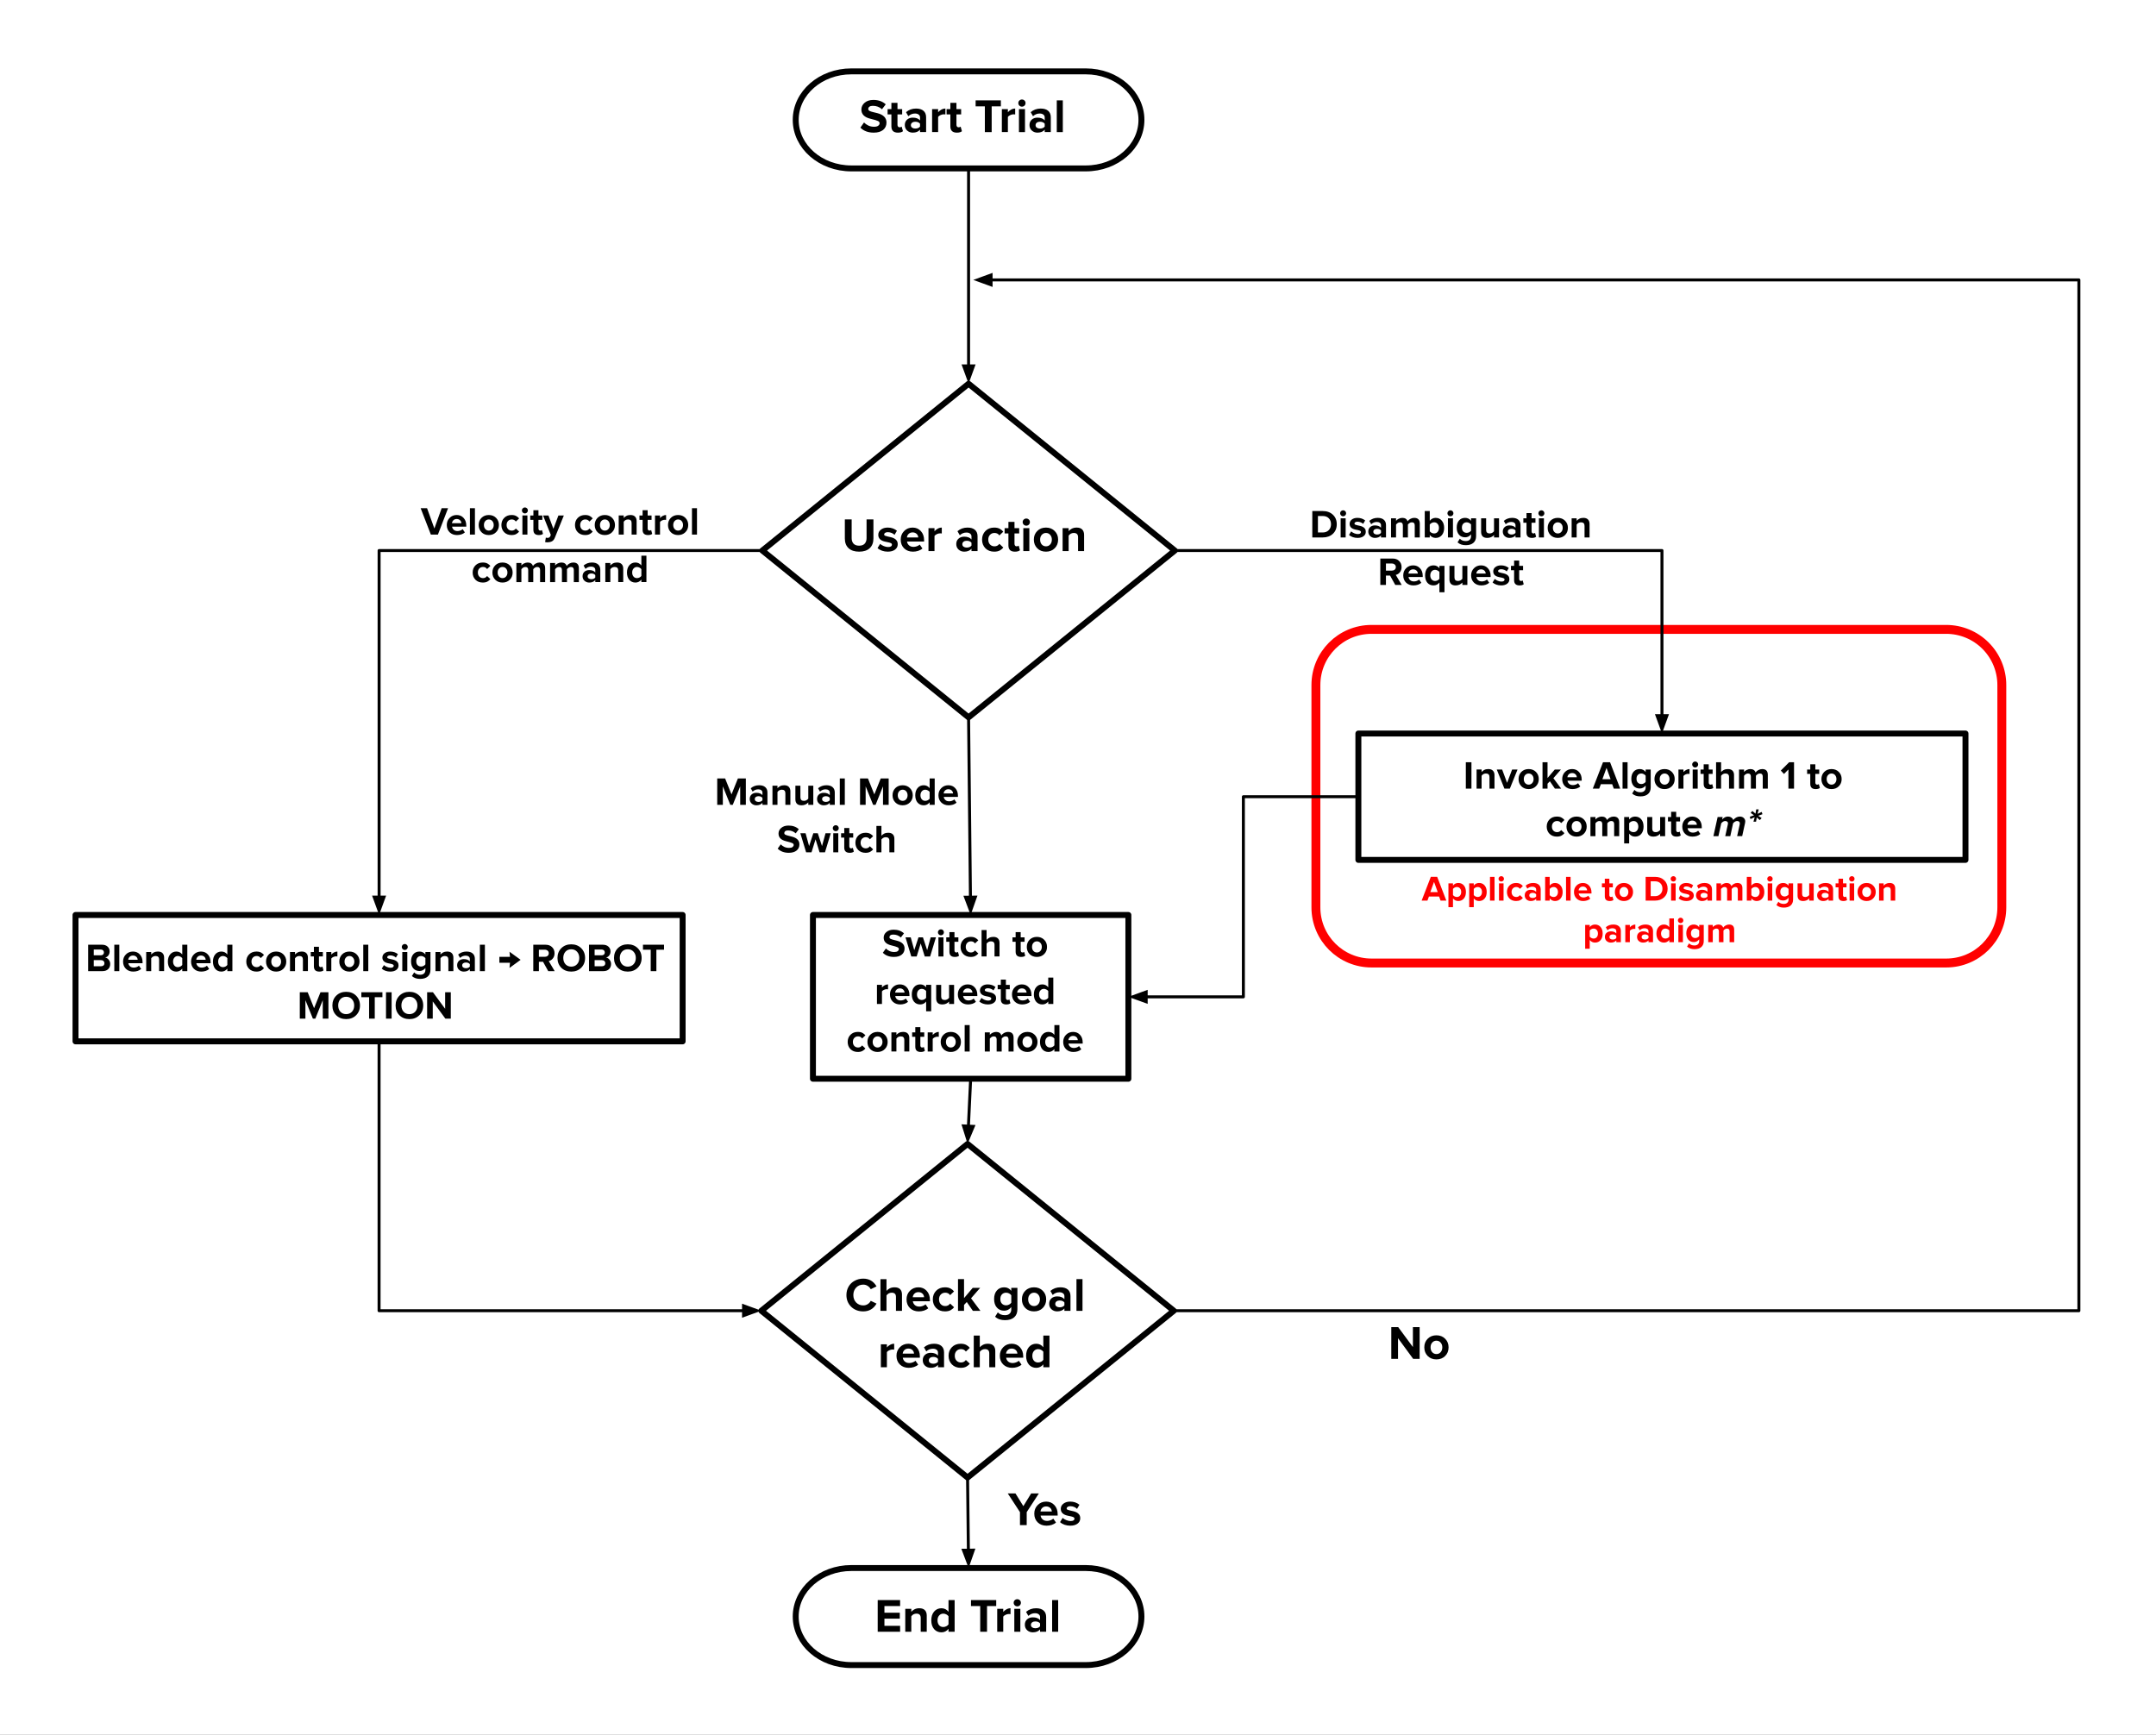 <svg version="1.1" viewBox="0.0 0.0 725.971 584.213" fill="none" stroke="none" stroke-linecap="square" stroke-miterlimit="10" xmlns:xlink="http://www.w3.org/1999/xlink" xmlns="http://www.w3.org/2000/svg"><rect x="0.0" y="0.0" width="725.971" height="584.213" fill="#333333" stroke="none"/><clipPath id="p.0"><path d="m0 0l725.971 0l0 584.213l-725.971 0l0 -584.213z" clip-rule="nonzero"/></clipPath><g clip-path="url(#p.0)"><path fill="#ffffff" d="m0 0l725.971 0l0 584.213l-725.971 0z" fill-rule="evenodd"/><path fill="#000000" fill-opacity="0.0" d="m394.619 441.382l30.037 0l275.349 0l0 -347.122l-372.289 0" fill-rule="evenodd"/><path stroke="#000000" stroke-width="1.0" stroke-linejoin="round" stroke-linecap="butt" d="m394.619 441.382l30.037 0l275.349 0l0 -347.122l-366.289 0" fill-rule="evenodd"/><path fill="#000000" stroke="#000000" stroke-width="1.0" stroke-linecap="butt" d="m333.717 92.608l-4.538 1.652l4.538 1.652z" fill-rule="evenodd"/><path fill="#000000" fill-opacity="0.0" d="m443.094 230.672l0 0c0 -10.341 8.383 -18.725 18.725 -18.725l193.511 0c4.966 0 9.729 1.973 13.24 5.484c3.512 3.512 5.484 8.274 5.484 13.24l0 74.897c0 10.341 -8.383 18.725 -18.725 18.725l-193.511 0c-10.341 0 -18.725 -8.383 -18.725 -18.725z" fill-rule="evenodd"/><path stroke="#ff0000" stroke-width="3.0" stroke-linejoin="round" stroke-linecap="butt" d="m443.094 230.672l0 0c0 -10.341 8.383 -18.725 18.725 -18.725l193.511 0c4.966 0 9.729 1.973 13.24 5.484c3.512 3.512 5.484 8.274 5.484 13.24l0 74.897c0 10.341 -8.383 18.725 -18.725 18.725l-193.511 0c-10.341 0 -18.725 -8.383 -18.725 -18.725z" fill-rule="evenodd"/><path fill="#000000" fill-opacity="0.0" d="m286.661 24.034l78.956 0l0 0c10.343 0 18.729 7.315 18.729 16.339c0 9.024 -8.385 16.339 -18.729 16.339l-78.956 0l0 0c-10.343 0 -18.729 -7.315 -18.729 -16.339c0 -9.024 8.385 -16.339 18.729 -16.339z" fill-rule="evenodd"/><path stroke="#000000" stroke-width="2.0" stroke-linejoin="round" stroke-linecap="butt" d="m286.661 24.034l78.956 0l0 0c10.343 0 18.729 7.315 18.729 16.339c0 9.024 -8.385 16.339 -18.729 16.339l-78.956 0l0 0c-10.343 0 -18.729 -7.315 -18.729 -16.339c0 -9.024 8.385 -16.339 18.729 -16.339z" fill-rule="evenodd"/><path fill="#000000" fill-opacity="0.0" d="m256.691 185.396l69.448 -56.171l69.448 56.171l-69.448 56.171z" fill-rule="evenodd"/><path stroke="#000000" stroke-width="2.0" stroke-linejoin="round" stroke-linecap="butt" d="m256.691 185.396l69.448 -56.171l69.448 56.171l-69.448 56.171z" fill-rule="evenodd"/><path fill="#000000" fill-opacity="0.0" d="m326.139 56.712l0 72.504" fill-rule="evenodd"/><path stroke="#000000" stroke-width="1.0" stroke-linejoin="round" stroke-linecap="butt" d="m326.139 56.712l0 66.504" fill-rule="evenodd"/><path fill="#000000" stroke="#000000" stroke-width="1.0" stroke-linecap="butt" d="m324.487 123.216l1.652 4.538l1.652 -4.538z" fill-rule="evenodd"/><path fill="#000000" fill-opacity="0.0" d="m25.429 308.12l204.425 0l0 42.554l-204.425 0z" fill-rule="evenodd"/><path stroke="#000000" stroke-width="2.0" stroke-linejoin="round" stroke-linecap="butt" d="m25.429 308.12l204.425 0l0 42.554l-204.425 0z" fill-rule="evenodd"/><path fill="#000000" fill-opacity="0.0" d="m273.735 308.12l106.213 0l0 55.15l-106.213 0z" fill-rule="evenodd"/><path stroke="#000000" stroke-width="2.0" stroke-linejoin="round" stroke-linecap="butt" d="m273.735 308.12l106.213 0l0 55.15l-106.213 0z" fill-rule="evenodd"/><path fill="#000000" fill-opacity="0.0" d="m457.394 247.013l204.425 0l0 42.554l-204.425 0z" fill-rule="evenodd"/><path stroke="#000000" stroke-width="2.0" stroke-linejoin="round" stroke-linecap="butt" d="m457.394 247.013l204.425 0l0 42.554l-204.425 0z" fill-rule="evenodd"/><path fill="#000000" fill-opacity="0.0" d="m256.691 185.396l-129.039 0l0 122.709" fill-rule="evenodd"/><path stroke="#000000" stroke-width="1.0" stroke-linejoin="round" stroke-linecap="butt" d="m256.691 185.396l-129.039 0l0 116.709" fill-rule="evenodd"/><path fill="#000000" stroke="#000000" stroke-width="1.0" stroke-linecap="butt" d="m126 302.105l1.652 4.538l1.652 -4.538z" fill-rule="evenodd"/><path fill="#000000" fill-opacity="0.0" d="m395.586 185.396l164.031 0l0 61.606" fill-rule="evenodd"/><path stroke="#000000" stroke-width="1.0" stroke-linejoin="round" stroke-linecap="butt" d="m395.586 185.396l164.032 0l0 55.606" fill-rule="evenodd"/><path fill="#000000" stroke="#000000" stroke-width="1.0" stroke-linecap="butt" d="m557.966 241.003l1.652 4.538l1.652 -4.538z" fill-rule="evenodd"/><path fill="#000000" fill-opacity="0.0" d="m280.371 20.119l89.354 0l0 32.661l-89.354 0z" fill-rule="evenodd"/><path fill="#000000" d="m294.215 44.667q-2.844 0 -4.5 -1.688l1.219 -1.734q0.562 0.594 1.422 1.016q0.875 0.422 1.969 0.422q0.953 0 1.406 -0.359q0.453 -0.359 0.453 -0.812q0 -0.484 -0.531 -0.75q-0.516 -0.281 -2.531 -0.766q-3.078 -0.734 -3.078 -3.094q0 -1.375 1.109 -2.312q1.109 -0.938 2.938 -0.938q2.547 0 4.156 1.484l-1.266 1.656q-1.25 -1.156 -3.094 -1.156q-0.734 0 -1.141 0.297q-0.391 0.297 -0.391 0.766q0 0.422 0.453 0.656q0.469 0.234 1.156 0.391l1.469 0.359q3.062 0.797 3.062 3.141q0 1.594 -1.141 2.516q-1.141 0.906 -3.141 0.906zm8.126 0q-2.188 0 -2.188 -2.109l0 -4.031l-1.281 0l0 -1.781l1.281 0l0 -2.109l2.047 0l0 2.109l1.578 0l0 1.781l-1.578 0l0 3.484q0 0.375 0.188 0.625q0.188 0.234 0.516 0.234q0.484 0 0.703 -0.234l0.438 1.547q-0.531 0.484 -1.703 0.484zm7.455 -0.188l0 -0.797q-0.844 0.984 -2.438 0.984q-1.125 0 -1.906 -0.703q-0.781 -0.719 -0.781 -1.859q0 -1.125 0.734 -1.797q0.75 -0.688 1.953 -0.688q1.656 0 2.438 0.938l0 -1.031q0 -0.594 -0.469 -0.938q-0.453 -0.359 -1.219 -0.359q-1.281 0 -2.25 0.906l-0.781 -1.359q1.422 -1.219 3.375 -1.219q1.641 0 2.516 0.766q0.875 0.75 0.875 2.172l0 4.984l-2.047 0zm-1.625 -1.188q1.125 0 1.625 -0.672l0 -0.953q-0.5 -0.672 -1.625 -0.672q-0.609 0 -1.031 0.312q-0.422 0.297 -0.422 0.859q0 0.531 0.422 0.828q0.422 0.297 1.031 0.297zm5.688 1.188l0 -7.734l2.031 0l0 1.062q0.406 -0.516 1.062 -0.875q0.672 -0.375 1.391 -0.375l0 1.984l-0.562 -0.047q-0.531 0 -1.094 0.266q-0.547 0.25 -0.797 0.609l0 5.109l-2.031 0zm8.338 0.188q-2.188 0 -2.188 -2.109l0 -4.031l-1.281 0l0 -1.781l1.281 0l0 -2.109l2.047 0l0 2.109l1.578 0l0 1.781l-1.578 0l0 3.484q0 0.375 0.188 0.625q0.188 0.234 0.516 0.234q0.484 0 0.703 -0.234l0.438 1.547q-0.531 0.484 -1.703 0.484zm9.426 -0.188l0 -8.672l-3.109 0l0 -2.0l8.5 0l0 2.0l-3.094 0l0 8.672l-2.297 0zm5.724 0l0 -7.734l2.031 0l0 1.062q0.406 -0.516 1.062 -0.875q0.672 -0.375 1.391 -0.375l0 1.984l-0.562 -0.047q-0.531 0 -1.094 0.266q-0.547 0.25 -0.797 0.609l0 5.109l-2.031 0zm6.76 -8.562q-0.5 0 -0.859 -0.344q-0.359 -0.359 -0.359 -0.875q0 -0.5 0.359 -0.844q0.359 -0.344 0.859 -0.344q0.516 0 0.859 0.344q0.359 0.344 0.359 0.844q0 0.516 -0.359 0.875q-0.344 0.344 -0.859 0.344zm-1.0 8.562l0 -7.734l2.031 0l0 7.734l-2.031 0zm8.673 0l0 -0.797q-0.844 0.984 -2.438 0.984q-1.125 0 -1.906 -0.703q-0.781 -0.719 -0.781 -1.859q0 -1.125 0.734 -1.797q0.75 -0.688 1.953 -0.688q1.656 0 2.438 0.938l0 -1.031q0 -0.594 -0.469 -0.938q-0.453 -0.359 -1.219 -0.359q-1.281 0 -2.25 0.906l-0.781 -1.359q1.422 -1.219 3.375 -1.219q1.641 0 2.516 0.766q0.875 0.75 0.875 2.172l0 4.984l-2.047 0zm-1.625 -1.188q1.125 0 1.625 -0.672l0 -0.953q-0.5 -0.672 -1.625 -0.672q-0.609 0 -1.031 0.312q-0.422 0.297 -0.422 0.859q0 0.531 0.422 0.828q0.422 0.297 1.031 0.297zm5.688 1.188l0 -10.672l2.031 0l0 10.672l-2.031 0z" fill-rule="nonzero"/><path fill="#000000" fill-opacity="0.0" d="m274.414 161.226l116.409 0l0 32.661l-116.409 0z" fill-rule="evenodd"/><path fill="#000000" d="m289.289 185.773q-2.281 0 -3.547 -1.156q-1.266 -1.172 -1.266 -3.281l0 -6.422l2.297 0l0 6.328q0 1.125 0.625 1.828q0.641 0.688 1.891 0.688q1.25 0 1.875 -0.688q0.625 -0.703 0.625 -1.828l0 -6.328l2.312 0l0 6.406q0 2.109 -1.25 3.281q-1.25 1.172 -3.562 1.172zm9.65 0q-1.016 0 -1.938 -0.312q-0.922 -0.328 -1.516 -0.891l0.875 -1.422q0.469 0.438 1.234 0.75q0.766 0.312 1.438 0.312q1.297 0 1.297 -0.828q0 -0.328 -0.344 -0.484q-0.344 -0.156 -0.844 -0.266l-1.109 -0.234q-2.297 -0.5 -2.297 -2.297q0 -1.078 0.891 -1.75q0.891 -0.688 2.281 -0.688q1.797 0 3.109 1.062l-0.812 1.391q-0.344 -0.375 -0.953 -0.641q-0.609 -0.266 -1.328 -0.266q-0.562 0 -0.891 0.234q-0.328 0.219 -0.328 0.547q0 0.281 0.328 0.422q0.344 0.141 0.844 0.25q0.516 0.109 1.109 0.25q0.594 0.125 1.109 0.406q0.516 0.266 0.844 0.734q0.344 0.453 0.344 1.25q0 1.109 -0.922 1.797q-0.906 0.672 -2.422 0.672zm8.476 0q-1.828 0 -2.984 -1.125q-1.141 -1.125 -1.141 -2.938q0 -1.719 1.141 -2.875q1.141 -1.172 2.859 -1.172q1.703 0 2.781 1.188q1.094 1.172 1.094 3.078l0 0.438l-5.75 0q0.094 0.734 0.656 1.266q0.578 0.531 1.562 0.531q0.484 0 1.078 -0.203q0.594 -0.203 0.984 -0.562l0.906 1.312q-0.578 0.516 -1.438 0.797q-0.844 0.266 -1.75 0.266zm1.781 -4.781q-0.047 -0.766 -0.578 -1.234q-0.531 -0.469 -1.328 -0.469q-0.797 0 -1.312 0.484q-0.516 0.484 -0.594 1.219l3.812 0zm3.442 4.594l0 -7.734l2.031 0l0 1.062q0.406 -0.516 1.062 -0.875q0.672 -0.375 1.391 -0.375l0 1.984l-0.562 -0.047q-0.531 0 -1.094 0.266q-0.547 0.25 -0.797 0.609l0 5.109l-2.031 0zm14.481 0l0 -0.797q-0.844 0.984 -2.438 0.984q-1.125 0 -1.906 -0.703q-0.781 -0.719 -0.781 -1.859q0 -1.125 0.734 -1.797q0.75 -0.688 1.953 -0.688q1.656 0 2.438 0.938l0 -1.031q0 -0.594 -0.469 -0.938q-0.453 -0.359 -1.219 -0.359q-1.281 0 -2.25 0.906l-0.781 -1.359q1.422 -1.219 3.375 -1.219q1.641 0 2.516 0.766q0.875 0.75 0.875 2.172l0 4.984l-2.047 0zm-1.625 -1.188q1.125 0 1.625 -0.672l0 -0.953q-0.5 -0.672 -1.625 -0.672q-0.609 0 -1.031 0.312q-0.422 0.297 -0.422 0.859q0 0.531 0.422 0.828q0.422 0.297 1.031 0.297zm9.282 1.375q-1.828 0 -2.969 -1.141q-1.125 -1.156 -1.125 -2.922q0 -1.734 1.125 -2.891q1.141 -1.156 2.969 -1.156q1.188 0 1.922 0.438q0.75 0.422 1.125 0.953l-1.312 1.25q-0.562 -0.828 -1.641 -0.828q-0.922 0 -1.516 0.625q-0.578 0.609 -0.578 1.609q0 1.016 0.578 1.641q0.594 0.625 1.516 0.625q1.047 0 1.641 -0.844l1.312 1.234q-0.375 0.547 -1.125 0.984q-0.734 0.422 -1.922 0.422zm6.968 0q-2.188 0 -2.188 -2.109l0 -4.031l-1.281 0l0 -1.781l1.281 0l0 -2.109l2.047 0l0 2.109l1.578 0l0 1.781l-1.578 0l0 3.484q0 0.375 0.188 0.625q0.188 0.234 0.516 0.234q0.484 0 0.703 -0.234l0.438 1.547q-0.531 0.484 -1.703 0.484zm3.83 -8.75q-0.5 0 -0.859 -0.344q-0.359 -0.359 -0.359 -0.875q0 -0.5 0.359 -0.844q0.359 -0.344 0.859 -0.344q0.516 0 0.859 0.344q0.359 0.344 0.359 0.844q0 0.516 -0.359 0.875q-0.344 0.344 -0.859 0.344zm-1.0 8.562l0 -7.734l2.031 0l0 7.734l-2.031 0zm7.626 0.188q-1.797 0 -2.938 -1.141q-1.141 -1.156 -1.141 -2.922q0 -1.75 1.141 -2.891q1.141 -1.156 2.938 -1.156q1.797 0 2.938 1.156q1.156 1.141 1.156 2.891q0 1.781 -1.156 2.922q-1.141 1.141 -2.938 1.141zm0 -1.797q0.875 0 1.422 -0.625q0.562 -0.641 0.562 -1.641q0 -0.953 -0.562 -1.594q-0.547 -0.641 -1.422 -0.641q-0.844 0 -1.406 0.625q-0.562 0.609 -0.562 1.609q0 1.031 0.562 1.656q0.562 0.609 1.406 0.609zm10.809 1.609l0 -4.672q0 -1.438 -1.422 -1.438q-1.094 0 -1.75 0.906l0 5.203l-2.031 0l0 -7.734l2.031 0l0 1.016q0.359 -0.453 1.047 -0.828q0.688 -0.375 1.656 -0.375q1.281 0 1.891 0.672q0.609 0.656 0.609 1.797l0 5.453l-2.031 0z" fill-rule="nonzero"/><path fill="#000000" fill-opacity="0.0" d="m130.414 158.221l116.409 0l0 32.661l-116.409 0z" fill-rule="evenodd"/><path fill="#000000" d="m145.079 180.021l-3.438 -8.891l2.156 0l2.469 6.844l2.453 -6.844l2.156 0l-3.422 8.891l-2.375 0zm8.801 0.156q-1.516 0 -2.484 -0.938q-0.953 -0.938 -0.953 -2.438q0 -1.453 0.953 -2.406q0.953 -0.969 2.391 -0.969q1.422 0 2.312 0.984q0.906 0.969 0.906 2.562l0 0.375l-4.781 0q0.078 0.609 0.547 1.047q0.469 0.438 1.297 0.438q0.406 0 0.891 -0.156q0.5 -0.172 0.828 -0.484l0.75 1.094q-0.484 0.438 -1.188 0.672q-0.703 0.219 -1.469 0.219zm1.484 -3.984q-0.047 -0.641 -0.484 -1.031q-0.438 -0.391 -1.094 -0.391q-0.672 0 -1.109 0.406q-0.422 0.406 -0.484 1.016l3.172 0zm2.87 3.828l0 -8.891l1.688 0l0 8.891l-1.688 0zm6.356 0.156q-1.5 0 -2.453 -0.953q-0.953 -0.969 -0.953 -2.422q0 -1.469 0.953 -2.422q0.953 -0.953 2.453 -0.953q1.484 0 2.438 0.953q0.969 0.953 0.969 2.422q0 1.469 -0.969 2.422q-0.953 0.953 -2.438 0.953zm0 -1.5q0.734 0 1.188 -0.531q0.469 -0.531 0.469 -1.344q0 -0.812 -0.469 -1.344q-0.453 -0.531 -1.188 -0.531q-0.703 0 -1.172 0.516q-0.469 0.516 -0.469 1.359q0 0.844 0.469 1.359q0.469 0.516 1.172 0.516zm7.666 1.5q-1.531 0 -2.484 -0.953q-0.938 -0.969 -0.938 -2.422q0 -1.453 0.938 -2.406q0.953 -0.969 2.484 -0.969q0.984 0 1.594 0.359q0.625 0.359 0.953 0.797l-1.109 1.047q-0.469 -0.703 -1.359 -0.703q-0.781 0 -1.266 0.516q-0.484 0.516 -0.484 1.359q0 0.828 0.484 1.359q0.484 0.516 1.266 0.516q0.859 0 1.359 -0.703l1.109 1.031q-0.328 0.453 -0.953 0.812q-0.609 0.359 -1.594 0.359zm4.479 -7.281q-0.406 0 -0.703 -0.297q-0.297 -0.297 -0.297 -0.719q0 -0.422 0.297 -0.703q0.297 -0.297 0.703 -0.297q0.438 0 0.719 0.297q0.297 0.281 0.297 0.703q0 0.422 -0.297 0.719q-0.281 0.297 -0.719 0.297zm-0.828 7.125l0 -6.438l1.688 0l0 6.438l-1.688 0zm5.528 0.156q-1.828 0 -1.828 -1.75l0 -3.359l-1.062 0l0 -1.484l1.062 0l0 -1.766l1.703 0l0 1.766l1.312 0l0 1.484l-1.312 0l0 2.906q0 0.297 0.156 0.5q0.156 0.203 0.438 0.203q0.391 0 0.578 -0.188l0.359 1.281q-0.438 0.406 -1.406 0.406zm2.364 0.844q0.219 0.109 0.547 0.109q0.672 0 0.891 -0.469l0.234 -0.547l-2.609 -6.531l1.812 0l1.672 4.484l1.688 -4.484l1.828 0l-3.031 7.484q-0.359 0.906 -0.984 1.219q-0.625 0.328 -1.453 0.344q-0.469 0 -0.844 -0.094l0.25 -1.516zm13.234 -0.844q-1.531 0 -2.484 -0.953q-0.937 -0.969 -0.937 -2.422q0 -1.453 0.937 -2.406q0.953 -0.969 2.484 -0.969q0.984 0 1.594 0.359q0.625 0.359 0.953 0.797l-1.109 1.047q-0.469 -0.703 -1.359 -0.703q-0.781 0 -1.266 0.516q-0.484 0.516 -0.484 1.359q0 0.828 0.484 1.359q0.484 0.516 1.266 0.516q0.859 0 1.359 -0.703l1.109 1.031q-0.328 0.453 -0.953 0.812q-0.609 0.359 -1.594 0.359zm6.635 0q-1.5 0 -2.453 -0.953q-0.953 -0.969 -0.953 -2.422q0 -1.469 0.953 -2.422q0.953 -0.953 2.453 -0.953q1.484 0 2.438 0.953q0.969 0.953 0.969 2.422q0 1.469 -0.969 2.422q-0.953 0.953 -2.438 0.953zm0 -1.5q0.734 0 1.188 -0.531q0.469 -0.531 0.469 -1.344q0 -0.812 -0.469 -1.344q-0.453 -0.531 -1.188 -0.531q-0.703 0 -1.172 0.516q-0.469 0.516 -0.469 1.359q0 0.844 0.469 1.359q0.469 0.516 1.172 0.516zm9.01 1.344l0 -3.891q0 -1.203 -1.188 -1.203q-0.922 0 -1.469 0.766l0 4.328l-1.688 0l0 -6.438l1.688 0l0 0.844q0.312 -0.375 0.875 -0.688q0.578 -0.312 1.375 -0.312q1.062 0 1.578 0.562q0.516 0.547 0.516 1.484l0 4.547l-1.688 0zm5.529 0.156q-1.828 0 -1.828 -1.75l0 -3.359l-1.062 0l0 -1.484l1.062 0l0 -1.766l1.703 0l0 1.766l1.312 0l0 1.484l-1.312 0l0 2.906q0 0.297 0.156 0.5q0.156 0.203 0.438 0.203q0.391 0 0.578 -0.188l0.359 1.281q-0.438 0.406 -1.406 0.406zm2.349 -0.156l0 -6.438l1.688 0l0 0.875q0.344 -0.422 0.891 -0.719q0.562 -0.312 1.156 -0.312l0 1.656l-0.453 -0.047q-0.453 0 -0.922 0.219q-0.453 0.203 -0.672 0.516l0 4.25l-1.688 0zm7.782 0.156q-1.5 0 -2.453 -0.953q-0.953 -0.969 -0.953 -2.422q0 -1.469 0.953 -2.422q0.953 -0.953 2.453 -0.953q1.484 0 2.438 0.953q0.969 0.953 0.969 2.422q0 1.469 -0.969 2.422q-0.953 0.953 -2.438 0.953zm0 -1.5q0.734 0 1.188 -0.531q0.469 -0.531 0.469 -1.344q0 -0.812 -0.469 -1.344q-0.453 -0.531 -1.188 -0.531q-0.703 0 -1.172 0.516q-0.469 0.516 -0.469 1.359q0 0.844 0.469 1.359q0.469 0.516 1.172 0.516zm4.666 1.344l0 -8.891l1.688 0l0 8.891l-1.688 0z" fill-rule="nonzero"/><path fill="#000000" d="m162.574 196.177q-1.531 0 -2.484 -0.953q-0.938 -0.969 -0.938 -2.422q0 -1.453 0.938 -2.406q0.953 -0.969 2.484 -0.969q0.984 0 1.594 0.359q0.625 0.359 0.953 0.797l-1.109 1.047q-0.469 -0.703 -1.359 -0.703q-0.781 0 -1.266 0.516q-0.484 0.516 -0.484 1.359q0 0.828 0.484 1.359q0.484 0.516 1.266 0.516q0.859 0 1.359 -0.703l1.109 1.031q-0.328 0.453 -0.953 0.812q-0.609 0.359 -1.594 0.359zm6.635 0q-1.5 0 -2.453 -0.953q-0.953 -0.969 -0.953 -2.422q0 -1.469 0.953 -2.422q0.953 -0.953 2.453 -0.953q1.484 0 2.438 0.953q0.969 0.953 0.969 2.422q0 1.469 -0.969 2.422q-0.953 0.953 -2.438 0.953zm0 -1.5q0.734 0 1.188 -0.531q0.469 -0.531 0.469 -1.344q0 -0.812 -0.469 -1.344q-0.453 -0.531 -1.188 -0.531q-0.703 0 -1.172 0.516q-0.469 0.516 -0.469 1.359q0 0.844 0.469 1.359q0.469 0.516 1.172 0.516zm12.65 1.344l0 -4.062q0 -1.031 -0.969 -1.031q-0.453 0 -0.797 0.25q-0.344 0.234 -0.531 0.5l0 4.344l-1.703 0l0 -4.062q0 -1.031 -0.969 -1.031q-0.438 0 -0.797 0.25q-0.344 0.25 -0.531 0.516l0 4.328l-1.688 0l0 -6.438l1.688 0l0 0.844q0.234 -0.359 0.844 -0.672q0.625 -0.328 1.266 -0.328q1.391 0 1.781 1.172q0.312 -0.5 0.922 -0.828q0.609 -0.344 1.297 -0.344q1.891 0 1.891 1.938l0 4.656l-1.703 0zm11.356 0l0 -4.062q0 -1.031 -0.969 -1.031q-0.453 0 -0.797 0.25q-0.344 0.234 -0.531 0.5l0 4.344l-1.703 0l0 -4.062q0 -1.031 -0.969 -1.031q-0.438 0 -0.797 0.25q-0.344 0.25 -0.531 0.516l0 4.328l-1.688 0l0 -6.438l1.688 0l0 0.844q0.234 -0.359 0.844 -0.672q0.625 -0.328 1.266 -0.328q1.391 0 1.781 1.172q0.312 -0.5 0.922 -0.828q0.609 -0.344 1.297 -0.344q1.891 0 1.891 1.938l0 4.656l-1.703 0zm7.23 0l0 -0.672q-0.703 0.828 -2.031 0.828q-0.938 0 -1.594 -0.594q-0.656 -0.594 -0.656 -1.531q0 -0.953 0.625 -1.516q0.625 -0.562 1.625 -0.562q1.375 0 2.031 0.781l0 -0.859q0 -0.5 -0.391 -0.797q-0.375 -0.297 -1.016 -0.297q-1.078 0 -1.891 0.766l-0.641 -1.125q1.188 -1.016 2.812 -1.016q1.359 0 2.078 0.641q0.734 0.625 0.734 1.797l0 4.156l-1.688 0zm-1.359 -0.984q0.938 0 1.359 -0.562l0 -0.797q-0.422 -0.562 -1.359 -0.562q-0.5 0 -0.859 0.25q-0.359 0.25 -0.359 0.719q0 0.453 0.359 0.703q0.359 0.25 0.859 0.25zm9.081 0.984l0 -3.891q0 -1.203 -1.188 -1.203q-0.922 0 -1.469 0.766l0 4.328l-1.688 0l0 -6.438l1.688 0l0 0.844q0.312 -0.375 0.875 -0.688q0.578 -0.312 1.375 -0.312q1.062 0 1.578 0.562q0.516 0.547 0.516 1.484l0 4.547l-1.688 0zm7.795 0l0 -0.828q-0.797 0.984 -1.984 0.984q-1.281 0 -2.078 -0.906q-0.781 -0.922 -0.781 -2.469q0 -1.516 0.781 -2.438q0.797 -0.938 2.078 -0.938q1.203 0 1.984 0.984l0 -3.281l1.703 0l0 8.891l-1.703 0zm-1.469 -1.344q0.422 0 0.828 -0.203q0.422 -0.219 0.641 -0.531l0 -2.281q-0.219 -0.312 -0.641 -0.516q-0.406 -0.219 -0.828 -0.219q-0.719 0 -1.172 0.531q-0.453 0.516 -0.453 1.344q0 0.812 0.438 1.344q0.438 0.531 1.188 0.531z" fill-rule="nonzero"/><path fill="#000000" fill-opacity="0.0" d="m223.582 249.226l116.409 0l0 32.661l-116.409 0z" fill-rule="evenodd"/><path fill="#000000" d="m249.239 271.026l0 -6.219l-2.5 6.219l-0.828 0l-2.516 -6.219l0 6.219l-1.891 0l0 -8.891l2.656 0l2.156 5.375l2.156 -5.375l2.672 0l0 8.891l-1.906 0zm7.489 0l0 -0.672q-0.703 0.828 -2.031 0.828q-0.938 0 -1.594 -0.594q-0.656 -0.594 -0.656 -1.531q0 -0.953 0.625 -1.516q0.625 -0.562 1.625 -0.562q1.375 0 2.031 0.781l0 -0.859q0 -0.5 -0.391 -0.797q-0.375 -0.297 -1.016 -0.297q-1.078 0 -1.891 0.766l-0.641 -1.125q1.188 -1.016 2.812 -1.016q1.359 0 2.078 0.641q0.734 0.625 0.734 1.797l0 4.156l-1.688 0zm-1.359 -0.984q0.938 0 1.359 -0.562l0 -0.797q-0.422 -0.562 -1.359 -0.562q-0.5 0 -0.859 0.25q-0.359 0.25 -0.359 0.719q0 0.453 0.359 0.703q0.359 0.25 0.859 0.25zm9.081 0.984l0 -3.891q0 -1.203 -1.188 -1.203q-0.922 0 -1.469 0.766l0 4.328l-1.688 0l0 -6.438l1.688 0l0 0.844q0.312 -0.375 0.875 -0.688q0.578 -0.312 1.375 -0.312q1.062 0 1.578 0.562q0.516 0.547 0.516 1.484l0 4.547l-1.688 0zm7.717 0l0 -0.812q-0.875 0.969 -2.266 0.969q-1.062 0 -1.578 -0.531q-0.5 -0.547 -0.5 -1.484l0 -4.578l1.688 0l0 3.906q0 1.188 1.188 1.188q0.859 0 1.469 -0.734l0 -4.359l1.688 0l0 6.438l-1.688 0zm7.233 0l0 -0.672q-0.703 0.828 -2.031 0.828q-0.938 0 -1.594 -0.594q-0.656 -0.594 -0.656 -1.531q0 -0.953 0.625 -1.516q0.625 -0.562 1.625 -0.562q1.375 0 2.031 0.781l0 -0.859q0 -0.5 -0.391 -0.797q-0.375 -0.297 -1.016 -0.297q-1.078 0 -1.891 0.766l-0.641 -1.125q1.188 -1.016 2.812 -1.016q1.359 0 2.078 0.641q0.734 0.625 0.734 1.797l0 4.156l-1.688 0zm-1.359 -0.984q0.938 0 1.359 -0.562l0 -0.797q-0.422 -0.562 -1.359 -0.562q-0.5 0 -0.859 0.25q-0.359 0.25 -0.359 0.719q0 0.453 0.359 0.703q0.359 0.25 0.859 0.25zm4.737 0.984l0 -8.891l1.688 0l0 8.891l-1.688 0zm14.55 0l0 -6.219l-2.5 6.219l-0.828 0l-2.516 -6.219l0 6.219l-1.891 0l0 -8.891l2.656 0l2.156 5.375l2.156 -5.375l2.672 0l0 8.891l-1.906 0zm6.614 0.156q-1.5 0 -2.453 -0.953q-0.953 -0.969 -0.953 -2.422q0 -1.469 0.953 -2.422q0.953 -0.953 2.453 -0.953q1.484 0 2.438 0.953q0.969 0.953 0.969 2.422q0 1.469 -0.969 2.422q-0.953 0.953 -2.438 0.953zm0 -1.5q0.734 0 1.188 -0.531q0.469 -0.531 0.469 -1.344q0 -0.812 -0.469 -1.344q-0.453 -0.531 -1.188 -0.531q-0.703 0 -1.172 0.516q-0.469 0.516 -0.469 1.359q0 0.844 0.469 1.359q0.469 0.516 1.172 0.516zm9.088 1.344l0 -0.828q-0.797 0.984 -1.984 0.984q-1.281 0 -2.078 -0.906q-0.781 -0.922 -0.781 -2.469q0 -1.516 0.781 -2.438q0.797 -0.938 2.078 -0.938q1.203 0 1.984 0.984l0 -3.281l1.703 0l0 8.891l-1.703 0zm-1.469 -1.344q0.422 0 0.828 -0.203q0.422 -0.219 0.641 -0.531l0 -2.281q-0.219 -0.312 -0.641 -0.516q-0.406 -0.219 -0.828 -0.219q-0.719 0 -1.172 0.531q-0.453 0.516 -0.453 1.344q0 0.812 0.438 1.344q0.438 0.531 1.188 0.531zm7.873 1.5q-1.516 0 -2.484 -0.938q-0.953 -0.938 -0.953 -2.438q0 -1.453 0.953 -2.406q0.953 -0.969 2.391 -0.969q1.422 0 2.312 0.984q0.906 0.969 0.906 2.562l0 0.375l-4.781 0q0.078 0.609 0.547 1.047q0.469 0.438 1.297 0.438q0.406 0 0.891 -0.156q0.5 -0.172 0.828 -0.484l0.75 1.094q-0.484 0.438 -1.188 0.672q-0.703 0.219 -1.469 0.219zm1.484 -3.984q-0.047 -0.641 -0.484 -1.031q-0.438 -0.391 -1.094 -0.391q-0.672 0 -1.109 0.406q-0.422 0.406 -0.484 1.016l3.172 0z" fill-rule="nonzero"/><path fill="#000000" d="m265.613 287.182q-2.359 0 -3.75 -1.406l1.031 -1.438q0.453 0.484 1.172 0.844q0.734 0.344 1.641 0.344q0.797 0 1.172 -0.297q0.375 -0.297 0.375 -0.688q0 -0.391 -0.438 -0.609q-0.438 -0.234 -2.109 -0.641q-2.562 -0.609 -2.562 -2.578q0 -1.156 0.922 -1.922q0.922 -0.781 2.453 -0.781q2.109 0 3.453 1.234l-1.047 1.391q-1.047 -0.984 -2.578 -0.984q-0.625 0 -0.953 0.25q-0.312 0.25 -0.312 0.641q0 0.359 0.375 0.547q0.375 0.188 0.953 0.328l1.219 0.312q2.547 0.641 2.547 2.609q0 1.312 -0.953 2.078q-0.938 0.766 -2.609 0.766zm10.357 -0.156l-1.359 -4.391l-1.359 4.391l-1.812 0l-1.953 -6.438l1.766 0l1.188 4.328l1.422 -4.328l1.5 0l1.422 4.328l1.188 -4.328l1.766 0l-1.953 6.438l-1.812 0zm5.437 -7.125q-0.406 0 -0.703 -0.297q-0.297 -0.297 -0.297 -0.719q0 -0.422 0.297 -0.703q0.297 -0.297 0.703 -0.297q0.438 0 0.719 0.297q0.297 0.281 0.297 0.703q0 0.422 -0.297 0.719q-0.281 0.297 -0.719 0.297zm-0.828 7.125l0 -6.438l1.688 0l0 6.438l-1.688 0zm5.528 0.156q-1.828 0 -1.828 -1.75l0 -3.359l-1.062 0l0 -1.484l1.062 0l0 -1.766l1.703 0l0 1.766l1.312 0l0 1.484l-1.312 0l0 2.906q0 0.297 0.156 0.5q0.156 0.203 0.438 0.203q0.391 0 0.578 -0.188l0.359 1.281q-0.438 0.406 -1.406 0.406zm5.349 0q-1.531 0 -2.484 -0.953q-0.938 -0.969 -0.938 -2.422q0 -1.453 0.938 -2.406q0.953 -0.969 2.484 -0.969q0.984 0 1.594 0.359q0.625 0.359 0.953 0.797l-1.109 1.047q-0.469 -0.703 -1.359 -0.703q-0.781 0 -1.266 0.516q-0.484 0.516 -0.484 1.359q0 0.828 0.484 1.359q0.484 0.516 1.266 0.516q0.859 0 1.359 -0.703l1.109 1.031q-0.328 0.453 -0.953 0.812q-0.609 0.359 -1.594 0.359zm8.01 -0.156l0 -3.922q0 -1.172 -1.203 -1.172q-0.875 0 -1.469 0.766l0 4.328l-1.688 0l0 -8.891l1.688 0l0 3.297q0.312 -0.375 0.891 -0.688q0.578 -0.312 1.375 -0.312q1.062 0 1.578 0.547q0.516 0.531 0.516 1.469l0 4.578l-1.688 0z" fill-rule="nonzero"/><path fill="#000000" fill-opacity="0.0" d="m428.288 159.183l120.504 0l0 32.661l-120.504 0z" fill-rule="evenodd"/><path fill="#000000" d="m441.881 180.983l0 -8.891l3.516 0q2.094 0 3.406 1.234q1.312 1.219 1.312 3.219q0 1.984 -1.312 3.219q-1.312 1.219 -3.406 1.219l-3.516 0zm3.516 -1.672q1.234 0 2.0 -0.766q0.781 -0.781 0.781 -2.0q0 -1.266 -0.75 -2.016q-0.734 -0.766 -2.031 -0.766l-1.625 0l0 5.547l1.625 0zm6.851 -5.453q-0.406 0 -0.703 -0.297q-0.297 -0.297 -0.297 -0.719q0 -0.422 0.297 -0.703q0.297 -0.297 0.703 -0.297q0.438 0 0.719 0.297q0.297 0.281 0.297 0.703q0 0.422 -0.297 0.719q-0.281 0.297 -0.719 0.297zm-0.828 7.125l0 -6.438l1.688 0l0 6.438l-1.688 0zm5.685 0.156q-0.844 0 -1.609 -0.266q-0.766 -0.266 -1.266 -0.734l0.734 -1.188q0.391 0.359 1.016 0.625q0.641 0.266 1.203 0.266q1.078 0 1.078 -0.703q0 -0.266 -0.281 -0.391q-0.281 -0.141 -0.703 -0.234l-0.922 -0.188q-1.906 -0.406 -1.906 -1.922q0 -0.891 0.734 -1.453q0.734 -0.562 1.891 -0.562q1.516 0 2.609 0.875l-0.688 1.156q-0.281 -0.297 -0.797 -0.516q-0.5 -0.219 -1.109 -0.219q-0.469 0 -0.75 0.188q-0.266 0.172 -0.266 0.438q0 0.25 0.281 0.375q0.281 0.109 0.703 0.203q0.438 0.078 0.922 0.203q0.5 0.109 0.922 0.344q0.438 0.219 0.703 0.609q0.281 0.375 0.281 1.031q0 0.938 -0.766 1.5q-0.75 0.562 -2.016 0.562zm7.904 -0.156l0 -0.672q-0.703 0.828 -2.031 0.828q-0.938 0 -1.594 -0.594q-0.656 -0.594 -0.656 -1.531q0 -0.953 0.625 -1.516q0.625 -0.562 1.625 -0.562q1.375 0 2.031 0.781l0 -0.859q0 -0.5 -0.391 -0.797q-0.375 -0.297 -1.016 -0.297q-1.078 0 -1.891 0.766l-0.641 -1.125q1.188 -1.016 2.812 -1.016q1.359 0 2.078 0.641q0.734 0.625 0.734 1.797l0 4.156l-1.688 0zm-1.359 -0.984q0.938 0 1.359 -0.562l0 -0.797q-0.422 -0.562 -1.359 -0.562q-0.5 0 -0.859 0.25q-0.359 0.25 -0.359 0.719q0 0.453 0.359 0.703q0.359 0.25 0.859 0.25zm12.722 0.984l0 -4.062q0 -1.031 -0.969 -1.031q-0.453 0 -0.797 0.25q-0.344 0.234 -0.531 0.5l0 4.344l-1.703 0l0 -4.062q0 -1.031 -0.969 -1.031q-0.438 0 -0.797 0.25q-0.344 0.25 -0.531 0.516l0 4.328l-1.688 0l0 -6.438l1.688 0l0 0.844q0.234 -0.359 0.844 -0.672q0.625 -0.328 1.266 -0.328q1.391 0 1.781 1.172q0.312 -0.5 0.922 -0.828q0.609 -0.344 1.297 -0.344q1.891 0 1.891 1.938l0 4.656l-1.703 0zm5.059 -2.062q0.219 0.297 0.625 0.516q0.422 0.203 0.828 0.203q0.75 0 1.188 -0.516q0.453 -0.516 0.453 -1.359q0 -0.828 -0.453 -1.344q-0.438 -0.531 -1.188 -0.531q-0.406 0 -0.828 0.219q-0.406 0.203 -0.625 0.531l0 2.281zm-1.688 2.062l0 -8.891l1.688 0l0 3.281q0.781 -0.984 1.984 -0.984q1.281 0 2.062 0.938q0.797 0.922 0.797 2.438q0 1.547 -0.797 2.469q-0.781 0.906 -2.062 0.906q-1.188 0 -1.984 -0.984l0 0.828l-1.688 0zm8.638 -7.125q-0.406 0 -0.703 -0.297q-0.297 -0.297 -0.297 -0.719q0 -0.422 0.297 -0.703q0.297 -0.297 0.703 -0.297q0.438 0 0.719 0.297q0.297 0.281 0.297 0.703q0 0.422 -0.297 0.719q-0.281 0.297 -0.719 0.297zm-0.828 7.125l0 -6.438l1.688 0l0 6.438l-1.688 0zm6.013 2.609q-0.844 0 -1.516 -0.219q-0.656 -0.203 -1.266 -0.734l0.766 -1.234q0.719 0.797 2.016 0.797q0.828 0 1.297 -0.422q0.469 -0.422 0.469 -1.203l0 -0.641q-0.812 1.0 -1.984 1.0q-1.297 0 -2.078 -0.875q-0.766 -0.891 -0.766 -2.391q0 -1.5 0.766 -2.391q0.766 -0.891 2.078 -0.891q1.219 0 1.984 0.984l0 -0.828l1.703 0l0 6.0q0 1.469 -0.906 2.25q-0.906 0.797 -2.562 0.797zm0.312 -4.156q0.422 0 0.828 -0.203q0.406 -0.219 0.625 -0.531l0 -2.078q-0.219 -0.312 -0.625 -0.516q-0.406 -0.219 -0.828 -0.219q-0.719 0 -1.172 0.469q-0.453 0.469 -0.453 1.312q0 0.828 0.453 1.297q0.453 0.469 1.172 0.469zm9.188 1.547l0 -0.812q-0.875 0.969 -2.266 0.969q-1.062 0 -1.578 -0.531q-0.5 -0.547 -0.5 -1.484l0 -4.578l1.688 0l0 3.906q0 1.188 1.188 1.188q0.859 0 1.469 -0.734l0 -4.359l1.688 0l0 6.438l-1.688 0zm7.233 0l0 -0.672q-0.703 0.828 -2.031 0.828q-0.938 0 -1.594 -0.594q-0.656 -0.594 -0.656 -1.531q0 -0.953 0.625 -1.516q0.625 -0.562 1.625 -0.562q1.375 0 2.031 0.781l0 -0.859q0 -0.5 -0.391 -0.797q-0.375 -0.297 -1.016 -0.297q-1.078 0 -1.891 0.766l-0.641 -1.125q1.188 -1.016 2.812 -1.016q1.359 0 2.078 0.641q0.734 0.625 0.734 1.797l0 4.156l-1.688 0zm-1.359 -0.984q0.938 0 1.359 -0.562l0 -0.797q-0.422 -0.562 -1.359 -0.562q-0.5 0 -0.859 0.25q-0.359 0.25 -0.359 0.719q0 0.453 0.359 0.703q0.359 0.25 0.859 0.25zm6.893 1.141q-1.828 0 -1.828 -1.75l0 -3.359l-1.062 0l0 -1.484l1.062 0l0 -1.766l1.703 0l0 1.766l1.312 0l0 1.484l-1.312 0l0 2.906q0 0.297 0.156 0.5q0.156 0.203 0.438 0.203q0.391 0 0.578 -0.188l0.359 1.281q-0.438 0.406 -1.406 0.406zm3.177 -7.281q-0.406 0 -0.703 -0.297q-0.297 -0.297 -0.297 -0.719q0 -0.422 0.297 -0.703q0.297 -0.297 0.703 -0.297q0.438 0 0.719 0.297q0.297 0.281 0.297 0.703q0 0.422 -0.297 0.719q-0.281 0.297 -0.719 0.297zm-0.828 7.125l0 -6.438l1.688 0l0 6.438l-1.688 0zm6.356 0.156q-1.5 0 -2.453 -0.953q-0.953 -0.969 -0.953 -2.422q0 -1.469 0.953 -2.422q0.953 -0.953 2.453 -0.953q1.484 0 2.438 0.953q0.969 0.953 0.969 2.422q0 1.469 -0.969 2.422q-0.953 0.953 -2.438 0.953zm0 -1.5q0.734 0 1.188 -0.531q0.469 -0.531 0.469 -1.344q0 -0.812 -0.469 -1.344q-0.453 -0.531 -1.188 -0.531q-0.703 0 -1.172 0.516q-0.469 0.516 -0.469 1.359q0 0.844 0.469 1.359q0.469 0.516 1.172 0.516zm9.01 1.344l0 -3.891q0 -1.203 -1.188 -1.203q-0.922 0 -1.469 0.766l0 4.328l-1.688 0l0 -6.438l1.688 0l0 0.844q0.312 -0.375 0.875 -0.688q0.578 -0.312 1.375 -0.312q1.062 0 1.578 0.562q0.516 0.547 0.516 1.484l0 4.547l-1.688 0z" fill-rule="nonzero"/><path fill="#000000" d="m469.816 196.983l-1.75 -3.156l-1.391 0l0 3.156l-1.891 0l0 -8.891l4.156 0q1.359 0 2.172 0.812q0.828 0.797 0.828 2.047q0 1.047 -0.562 1.75q-0.547 0.703 -1.391 0.891l2.0 3.391l-2.172 0zm-1.141 -4.828q0.562 0 0.938 -0.312q0.391 -0.328 0.391 -0.891q0 -0.547 -0.391 -0.859q-0.375 -0.328 -0.938 -0.328l-2.0 0l0 2.391l2.0 0zm7.264 4.984q-1.516 0 -2.484 -0.938q-0.953 -0.938 -0.953 -2.438q0 -1.453 0.953 -2.406q0.953 -0.969 2.391 -0.969q1.422 0 2.312 0.984q0.906 0.969 0.906 2.562l0 0.375l-4.781 0q0.078 0.609 0.547 1.047q0.469 0.438 1.297 0.438q0.406 0 0.891 -0.156q0.5 -0.172 0.828 -0.484l0.75 1.094q-0.484 0.438 -1.188 0.672q-0.703 0.219 -1.469 0.219zm1.484 -3.984q-0.047 -0.641 -0.484 -1.031q-0.438 -0.391 -1.094 -0.391q-0.672 0 -1.109 0.406q-0.422 0.406 -0.484 1.016l3.172 0zm5.808 2.484q0.422 0 0.828 -0.203q0.422 -0.219 0.625 -0.531l0 -2.281q-0.203 -0.312 -0.625 -0.516q-0.406 -0.219 -0.828 -0.219q-0.734 0 -1.188 0.531q-0.438 0.531 -0.438 1.344q0 0.828 0.453 1.359q0.453 0.516 1.172 0.516zm-0.531 1.5q-1.297 0 -2.078 -0.906q-0.766 -0.922 -0.766 -2.469q0 -1.578 0.781 -2.469q0.781 -0.906 2.062 -0.906q1.219 0 1.984 0.969l0 -0.812l1.703 0l0 8.891l-1.703 0l0 -3.281q-0.75 0.984 -1.984 0.984zm9.708 -0.156l0 -0.812q-0.875 0.969 -2.266 0.969q-1.062 0 -1.578 -0.531q-0.5 -0.547 -0.5 -1.484l0 -4.578l1.688 0l0 3.906q0 1.188 1.188 1.188q0.859 0 1.469 -0.734l0 -4.359l1.688 0l0 6.438l-1.688 0zm6.389 0.156q-1.516 0 -2.484 -0.938q-0.953 -0.938 -0.953 -2.438q0 -1.453 0.953 -2.406q0.953 -0.969 2.391 -0.969q1.422 0 2.312 0.984q0.906 0.969 0.906 2.562l0 0.375l-4.781 0q0.078 0.609 0.547 1.047q0.469 0.438 1.297 0.438q0.406 0 0.891 -0.156q0.5 -0.172 0.828 -0.484l0.75 1.094q-0.484 0.438 -1.188 0.672q-0.703 0.219 -1.469 0.219zm1.484 -3.984q-0.047 -0.641 -0.484 -1.031q-0.438 -0.391 -1.094 -0.391q-0.672 0 -1.109 0.406q-0.422 0.406 -0.484 1.016l3.172 0zm5.183 3.984q-0.844 0 -1.609 -0.266q-0.766 -0.266 -1.266 -0.734l0.734 -1.188q0.391 0.359 1.016 0.625q0.641 0.266 1.203 0.266q1.078 0 1.078 -0.703q0 -0.266 -0.281 -0.391q-0.281 -0.141 -0.703 -0.234l-0.922 -0.188q-1.906 -0.406 -1.906 -1.922q0 -0.891 0.734 -1.453q0.734 -0.562 1.891 -0.562q1.516 0 2.609 0.875l-0.688 1.156q-0.281 -0.297 -0.797 -0.516q-0.5 -0.219 -1.109 -0.219q-0.469 0 -0.75 0.188q-0.266 0.172 -0.266 0.438q0 0.25 0.281 0.375q0.281 0.109 0.703 0.203q0.438 0.078 0.922 0.203q0.5 0.109 0.922 0.344q0.438 0.219 0.703 0.609q0.281 0.375 0.281 1.031q0 0.938 -0.766 1.5q-0.75 0.562 -2.016 0.562zm6.201 0q-1.828 0 -1.828 -1.75l0 -3.359l-1.062 0l0 -1.484l1.062 0l0 -1.766l1.703 0l0 1.766l1.312 0l0 1.484l-1.312 0l0 2.906q0 0.297 0.156 0.5q0.156 0.203 0.438 0.203q0.391 0 0.578 -0.188l0.359 1.281q-0.438 0.406 -1.406 0.406z" fill-rule="nonzero"/><path fill="#000000" fill-opacity="0.0" d="m16.92 305.226l218.898 0l0 32.661l-218.898 0z" fill-rule="evenodd"/><path fill="#000000" d="m29.682 327.026l0 -8.891l4.687 0q1.156 0 1.844 0.625q0.703 0.625 0.703 1.641q0 0.797 -0.438 1.359q-0.422 0.547 -1.094 0.688q0.703 0.094 1.203 0.719q0.516 0.609 0.516 1.453q0 1.078 -0.703 1.75q-0.688 0.656 -1.891 0.656l-4.828 0zm4.266 -5.328q0.484 0 0.766 -0.266q0.281 -0.266 0.281 -0.703q0 -0.422 -0.281 -0.688q-0.281 -0.281 -0.766 -0.281l-2.375 0l0 1.938l2.375 0zm0.078 3.688q0.531 0 0.828 -0.266q0.312 -0.281 0.312 -0.766q0 -0.422 -0.297 -0.719q-0.297 -0.312 -0.844 -0.312l-2.453 0l0 2.062l2.453 0zm4.462 1.641l0 -8.891l1.688 0l0 8.891l-1.688 0zm6.388 0.156q-1.516 0 -2.484 -0.938q-0.953 -0.938 -0.953 -2.438q0 -1.453 0.953 -2.406q0.953 -0.969 2.391 -0.969q1.422 0 2.312 0.984q0.906 0.969 0.906 2.562l0 0.375l-4.781 0q0.078 0.609 0.547 1.047q0.469 0.438 1.297 0.438q0.406 0 0.891 -0.156q0.5 -0.172 0.828 -0.484l0.75 1.094q-0.484 0.438 -1.188 0.672q-0.703 0.219 -1.469 0.219zm1.484 -3.984q-0.047 -0.641 -0.484 -1.031q-0.438 -0.391 -1.094 -0.391q-0.672 0 -1.109 0.406q-0.422 0.406 -0.484 1.016l3.172 0zm7.214 3.828l0 -3.891q0 -1.203 -1.188 -1.203q-0.922 0 -1.469 0.766l0 4.328l-1.688 0l0 -6.438l1.688 0l0 0.844q0.312 -0.375 0.875 -0.688q0.578 -0.312 1.375 -0.312q1.062 0 1.578 0.562q0.516 0.547 0.516 1.484l0 4.547l-1.688 0zm7.795 0l0 -0.828q-0.797 0.984 -1.984 0.984q-1.281 0 -2.078 -0.906q-0.781 -0.922 -0.781 -2.469q0 -1.516 0.781 -2.438q0.797 -0.938 2.078 -0.938q1.203 0 1.984 0.984l0 -3.281l1.703 0l0 8.891l-1.703 0zm-1.469 -1.344q0.422 0 0.828 -0.203q0.422 -0.219 0.641 -0.531l0 -2.281q-0.219 -0.312 -0.641 -0.516q-0.406 -0.219 -0.828 -0.219q-0.719 0 -1.172 0.531q-0.453 0.516 -0.453 1.344q0 0.812 0.438 1.344q0.438 0.531 1.188 0.531zm7.873 1.5q-1.516 0 -2.484 -0.938q-0.953 -0.938 -0.953 -2.438q0 -1.453 0.953 -2.406q0.953 -0.969 2.391 -0.969q1.422 0 2.312 0.984q0.906 0.969 0.906 2.562l0 0.375l-4.781 0q0.078 0.609 0.547 1.047q0.469 0.438 1.297 0.438q0.406 0 0.891 -0.156q0.5 -0.172 0.828 -0.484l0.75 1.094q-0.484 0.438 -1.188 0.672q-0.703 0.219 -1.469 0.219zm1.484 -3.984q-0.047 -0.641 -0.484 -1.031q-0.438 -0.391 -1.094 -0.391q-0.672 0 -1.109 0.406q-0.422 0.406 -0.484 1.016l3.172 0zm7.292 3.828l0 -0.828q-0.797 0.984 -1.984 0.984q-1.281 0 -2.078 -0.906q-0.781 -0.922 -0.781 -2.469q0 -1.516 0.781 -2.438q0.797 -0.938 2.078 -0.938q1.203 0 1.984 0.984l0 -3.281l1.703 0l0 8.891l-1.703 0zm-1.469 -1.344q0.422 0 0.828 -0.203q0.422 -0.219 0.641 -0.531l0 -2.281q-0.219 -0.312 -0.641 -0.516q-0.406 -0.219 -0.828 -0.219q-0.719 0 -1.172 0.531q-0.453 0.516 -0.453 1.344q0 0.812 0.438 1.344q0.438 0.531 1.188 0.531zm11.269 1.5q-1.531 0 -2.484 -0.953q-0.938 -0.969 -0.938 -2.422q0 -1.453 0.938 -2.406q0.953 -0.969 2.484 -0.969q0.984 0 1.594 0.359q0.625 0.359 0.953 0.797l-1.109 1.047q-0.469 -0.703 -1.359 -0.703q-0.781 0 -1.266 0.516q-0.484 0.516 -0.484 1.359q0 0.828 0.484 1.359q0.484 0.516 1.266 0.516q0.859 0 1.359 -0.703l1.109 1.031q-0.328 0.453 -0.953 0.812q-0.609 0.359 -1.594 0.359zm6.635 0q-1.5 0 -2.453 -0.953q-0.953 -0.969 -0.953 -2.422q0 -1.469 0.953 -2.422q0.953 -0.953 2.453 -0.953q1.484 0 2.438 0.953q0.969 0.953 0.969 2.422q0 1.469 -0.969 2.422q-0.953 0.953 -2.438 0.953zm0 -1.5q0.734 0 1.188 -0.531q0.469 -0.531 0.469 -1.344q0 -0.812 -0.469 -1.344q-0.453 -0.531 -1.188 -0.531q-0.703 0 -1.172 0.516q-0.469 0.516 -0.469 1.359q0 0.844 0.469 1.359q0.469 0.516 1.172 0.516zm9.01 1.344l0 -3.891q0 -1.203 -1.188 -1.203q-0.922 0 -1.469 0.766l0 4.328l-1.688 0l0 -6.438l1.688 0l0 0.844q0.312 -0.375 0.875 -0.688q0.578 -0.312 1.375 -0.312q1.062 0 1.578 0.562q0.516 0.547 0.516 1.484l0 4.547l-1.688 0zm5.529 0.156q-1.828 0 -1.828 -1.75l0 -3.359l-1.062 0l0 -1.484l1.062 0l0 -1.766l1.703 0l0 1.766l1.312 0l0 1.484l-1.312 0l0 2.906q0 0.297 0.156 0.5q0.156 0.203 0.438 0.203q0.391 0 0.578 -0.188l0.359 1.281q-0.438 0.406 -1.406 0.406zm2.349 -0.156l0 -6.438l1.688 0l0 0.875q0.344 -0.422 0.891 -0.719q0.562 -0.312 1.156 -0.312l0 1.656l-0.453 -0.047q-0.453 0 -0.922 0.219q-0.453 0.203 -0.672 0.516l0 4.25l-1.688 0zm7.782 0.156q-1.5 0 -2.453 -0.953q-0.953 -0.969 -0.953 -2.422q0 -1.469 0.953 -2.422q0.953 -0.953 2.453 -0.953q1.484 0 2.438 0.953q0.969 0.953 0.969 2.422q0 1.469 -0.969 2.422q-0.953 0.953 -2.438 0.953zm0 -1.5q0.734 0 1.188 -0.531q0.469 -0.531 0.469 -1.344q0 -0.812 -0.469 -1.344q-0.453 -0.531 -1.188 -0.531q-0.703 0 -1.172 0.516q-0.469 0.516 -0.469 1.359q0 0.844 0.469 1.359q0.469 0.516 1.172 0.516zm4.666 1.344l0 -8.891l1.688 0l0 8.891l-1.688 0zm9.096 0.156q-0.844 0 -1.609 -0.266q-0.766 -0.266 -1.266 -0.734l0.734 -1.188q0.391 0.359 1.016 0.625q0.641 0.266 1.203 0.266q1.078 0 1.078 -0.703q0 -0.266 -0.281 -0.391q-0.281 -0.141 -0.703 -0.234l-0.922 -0.188q-1.906 -0.406 -1.906 -1.922q0 -0.891 0.734 -1.453q0.734 -0.562 1.891 -0.562q1.516 0 2.609 0.875l-0.688 1.156q-0.281 -0.297 -0.797 -0.516q-0.5 -0.219 -1.109 -0.219q-0.469 0 -0.75 0.188q-0.266 0.172 -0.266 0.438q0 0.25 0.281 0.375q0.281 0.109 0.703 0.203q0.438 0.078 0.922 0.203q0.5 0.109 0.922 0.344q0.438 0.219 0.703 0.609q0.281 0.375 0.281 1.031q0 0.938 -0.766 1.5q-0.75 0.562 -2.016 0.562zm4.873 -7.281q-0.406 0 -0.703 -0.297q-0.297 -0.297 -0.297 -0.719q0 -0.422 0.297 -0.703q0.297 -0.297 0.703 -0.297q0.438 0 0.719 0.297q0.297 0.281 0.297 0.703q0 0.422 -0.297 0.719q-0.281 0.297 -0.719 0.297zm-0.828 7.125l0 -6.438l1.688 0l0 6.438l-1.688 0zm6.013 2.609q-0.844 0 -1.516 -0.219q-0.656 -0.203 -1.266 -0.734l0.766 -1.234q0.719 0.797 2.016 0.797q0.828 0 1.297 -0.422q0.469 -0.422 0.469 -1.203l0 -0.641q-0.812 1.0 -1.984 1.0q-1.297 0 -2.078 -0.875q-0.766 -0.891 -0.766 -2.391q0 -1.5 0.766 -2.391q0.766 -0.891 2.078 -0.891q1.219 0 1.984 0.984l0 -0.828l1.703 0l0 6.0q0 1.469 -0.906 2.25q-0.906 0.797 -2.562 0.797zm0.312 -4.156q0.422 0 0.828 -0.203q0.406 -0.219 0.625 -0.531l0 -2.078q-0.219 -0.312 -0.625 -0.516q-0.406 -0.219 -0.828 -0.219q-0.719 0 -1.172 0.469q-0.453 0.469 -0.453 1.312q0 0.828 0.453 1.297q0.453 0.469 1.172 0.469zm9.188 1.547l0 -3.891q0 -1.203 -1.188 -1.203q-0.922 0 -1.469 0.766l0 4.328l-1.688 0l0 -6.438l1.688 0l0 0.844q0.312 -0.375 0.875 -0.688q0.578 -0.312 1.375 -0.312q1.062 0 1.578 0.562q0.516 0.547 0.516 1.484l0 4.547l-1.688 0zm7.233 0l0 -0.672q-0.703 0.828 -2.031 0.828q-0.938 0 -1.594 -0.594q-0.656 -0.594 -0.656 -1.531q0 -0.953 0.625 -1.516q0.625 -0.562 1.625 -0.562q1.375 0 2.031 0.781l0 -0.859q0 -0.5 -0.391 -0.797q-0.375 -0.297 -1.016 -0.297q-1.078 0 -1.891 0.766l-0.641 -1.125q1.188 -1.016 2.812 -1.016q1.359 0 2.078 0.641q0.734 0.625 0.734 1.797l0 4.156l-1.688 0zm-1.359 -0.984q0.938 0 1.359 -0.562l0 -0.797q-0.422 -0.562 -1.359 -0.562q-0.5 0 -0.859 0.25q-0.359 0.25 -0.359 0.719q0 0.453 0.359 0.703q0.359 0.25 0.859 0.25zm4.737 0.984l0 -8.891l1.688 0l0 8.891l-1.688 0zm9.971 -1.078l0.172 -1.734l-3.578 0l0 -2.0l3.578 0l-0.172 -1.719l3.75 2.719l-3.75 2.734zm13.044 1.078l-1.75 -3.156l-1.391 0l0 3.156l-1.891 0l0 -8.891l4.156 0q1.359 0 2.172 0.812q0.828 0.797 0.828 2.047q0 1.047 -0.562 1.75q-0.547 0.703 -1.391 0.891l2.0 3.391l-2.172 0zm-1.141 -4.828q0.562 0 0.938 -0.312q0.391 -0.328 0.391 -0.891q0 -0.547 -0.391 -0.859q-0.375 -0.328 -0.938 -0.328l-2.0 0l0 2.391l2.0 0zm8.898 4.984q-2.031 0 -3.344 -1.281q-1.297 -1.297 -1.297 -3.312q0 -2.0 1.297 -3.297q1.312 -1.297 3.344 -1.297q2.031 0 3.344 1.297q1.312 1.297 1.312 3.297q0 2.0 -1.312 3.297q-1.312 1.297 -3.344 1.297zm0 -1.672q1.172 0 1.938 -0.797q0.766 -0.812 0.766 -2.125q0 -1.266 -0.75 -2.094q-0.734 -0.828 -1.953 -0.828q-1.234 0 -1.969 0.828q-0.719 0.828 -0.719 2.094q0 1.281 0.734 2.109q0.75 0.812 1.953 0.812zm5.977 1.516l0 -8.891l4.688 0q1.156 0 1.844 0.625q0.703 0.625 0.703 1.641q0 0.797 -0.438 1.359q-0.422 0.547 -1.094 0.688q0.703 0.094 1.203 0.719q0.516 0.609 0.516 1.453q0 1.078 -0.703 1.75q-0.688 0.656 -1.891 0.656l-4.828 0zm4.266 -5.328q0.484 0 0.766 -0.266q0.281 -0.266 0.281 -0.703q0 -0.422 -0.281 -0.688q-0.281 -0.281 -0.766 -0.281l-2.375 0l0 1.938l2.375 0zm0.078 3.688q0.531 0 0.828 -0.266q0.312 -0.281 0.312 -0.766q0 -0.422 -0.297 -0.719q-0.297 -0.312 -0.844 -0.312l-2.453 0l0 2.062l2.453 0zm8.712 1.797q-2.031 0 -3.344 -1.281q-1.297 -1.297 -1.297 -3.312q0 -2.0 1.297 -3.297q1.312 -1.297 3.344 -1.297q2.031 0 3.344 1.297q1.312 1.297 1.312 3.297q0 2.0 -1.312 3.297q-1.312 1.297 -3.344 1.297zm0 -1.672q1.172 0 1.938 -0.797q0.766 -0.812 0.766 -2.125q0 -1.266 -0.75 -2.094q-0.734 -0.828 -1.953 -0.828q-1.234 0 -1.969 0.828q-0.719 0.828 -0.719 2.094q0 1.281 0.734 2.109q0.75 0.812 1.953 0.812zm7.72 1.516l0 -7.219l-2.609 0l0 -1.672l7.094 0l0 1.672l-2.578 0l0 7.219l-1.906 0z" fill-rule="nonzero"/><path fill="#000000" d="m108.682 343.026l0 -6.219l-2.5 6.219l-0.828 0l-2.516 -6.219l0 6.219l-1.891 0l0 -8.891l2.656 0l2.156 5.375l2.156 -5.375l2.672 0l0 8.891l-1.906 0zm7.88 0.156q-2.031 0 -3.344 -1.281q-1.297 -1.297 -1.297 -3.312q0 -2.0 1.297 -3.297q1.312 -1.297 3.344 -1.297q2.031 0 3.344 1.297q1.312 1.297 1.312 3.297q0 2.0 -1.312 3.297q-1.312 1.297 -3.344 1.297zm0 -1.672q1.172 0 1.938 -0.797q0.766 -0.812 0.766 -2.125q0 -1.266 -0.75 -2.094q-0.734 -0.828 -1.953 -0.828q-1.234 0 -1.969 0.828q-0.719 0.828 -0.719 2.094q0 1.281 0.734 2.109q0.75 0.812 1.953 0.812zm7.72 1.516l0 -7.219l-2.609 0l0 -1.672l7.094 0l0 1.672l-2.578 0l0 7.219l-1.906 0zm5.694 0l0 -8.891l1.891 0l0 8.891l-1.891 0zm7.871 0.156q-2.031 0 -3.344 -1.281q-1.297 -1.297 -1.297 -3.312q0 -2.0 1.297 -3.297q1.312 -1.297 3.344 -1.297q2.031 0 3.344 1.297q1.312 1.297 1.312 3.297q0 2.0 -1.312 3.297q-1.312 1.297 -3.344 1.297zm0 -1.672q1.172 0 1.938 -0.797q0.766 -0.812 0.766 -2.125q0 -1.266 -0.75 -2.094q-0.734 -0.828 -1.953 -0.828q-1.234 0 -1.969 0.828q-0.719 0.828 -0.719 2.094q0 1.281 0.734 2.109q0.75 0.812 1.953 0.812zm12.118 1.516l-4.25 -5.797l0 5.797l-1.891 0l0 -8.891l1.953 0l4.109 5.578l0 -5.578l1.906 0l0 8.891l-1.828 0z" fill-rule="nonzero"/><path fill="#000000" fill-opacity="0.0" d="m256.351 441.396l69.448 -56.171l69.448 56.171l-69.448 56.171z" fill-rule="evenodd"/><path stroke="#000000" stroke-width="2.0" stroke-linejoin="round" stroke-linecap="butt" d="m256.351 441.396l69.448 -56.171l69.448 56.171l-69.448 56.171z" fill-rule="evenodd"/><path fill="#000000" fill-opacity="0.0" d="m266.777 417.065l116.409 0l0 32.661l-116.409 0z" fill-rule="evenodd"/><path fill="#000000" d="m290.681 441.612q-2.469 0 -4.078 -1.562q-1.594 -1.578 -1.594 -3.953q0 -1.562 0.734 -2.844q0.75 -1.281 2.062 -1.969q1.312 -0.703 2.875 -0.703q2.953 0 4.469 2.609l-1.953 0.953q-0.328 -0.656 -1.0 -1.094q-0.672 -0.453 -1.516 -0.453q-1.453 0 -2.406 1.0q-0.938 1.0 -0.938 2.5q0 1.547 0.953 2.531q0.969 0.969 2.391 0.969q0.844 0 1.516 -0.438q0.672 -0.438 1.0 -1.109l1.953 0.938q-1.516 2.625 -4.469 2.625zm11.008 -0.188l0 -4.703q0 -1.406 -1.438 -1.406q-1.047 0 -1.75 0.906l0 5.203l-2.031 0l0 -10.672l2.031 0l0 3.953q0.359 -0.453 1.047 -0.828q0.703 -0.375 1.672 -0.375q1.281 0 1.891 0.656q0.609 0.641 0.609 1.781l0 5.484l-2.031 0zm7.686 0.188q-1.828 0 -2.984 -1.125q-1.141 -1.125 -1.141 -2.938q0 -1.719 1.141 -2.875q1.141 -1.172 2.859 -1.172q1.703 0 2.781 1.188q1.094 1.172 1.094 3.078l0 0.438l-5.75 0q0.094 0.734 0.656 1.266q0.578 0.531 1.562 0.531q0.484 0 1.078 -0.203q0.594 -0.203 0.984 -0.562l0.906 1.312q-0.578 0.516 -1.438 0.797q-0.844 0.266 -1.75 0.266zm1.781 -4.781q-0.047 -0.766 -0.578 -1.234q-0.531 -0.469 -1.328 -0.469q-0.797 0 -1.312 0.484q-0.516 0.484 -0.594 1.219l3.812 0zm7.036 4.781q-1.828 0 -2.969 -1.141q-1.125 -1.156 -1.125 -2.922q0 -1.734 1.125 -2.891q1.141 -1.156 2.969 -1.156q1.188 0 1.922 0.438q0.75 0.422 1.125 0.953l-1.312 1.25q-0.562 -0.828 -1.641 -0.828q-0.922 0 -1.516 0.625q-0.578 0.609 -0.578 1.609q0 1.016 0.578 1.641q0.594 0.625 1.516 0.625q1.047 0 1.641 -0.844l1.312 1.234q-0.375 0.547 -1.125 0.984q-0.734 0.422 -1.922 0.422zm9.39 -0.188l-2.047 -2.969l-0.922 0.984l0 1.984l-2.031 0l0 -10.672l2.031 0l0 6.391l2.922 -3.453l2.5 0l-3.062 3.516l3.156 4.219l-2.547 0zm10.812 3.141q-1.0 0 -1.797 -0.266q-0.797 -0.25 -1.531 -0.891l0.922 -1.469q0.859 0.953 2.406 0.953q1.016 0 1.562 -0.516q0.562 -0.5 0.562 -1.438l0 -0.781q-0.969 1.219 -2.375 1.219q-1.547 0 -2.484 -1.062q-0.922 -1.062 -0.922 -2.875q0 -1.797 0.922 -2.859q0.922 -1.078 2.484 -1.078q1.453 0 2.375 1.188l0 -1.0l2.062 0l0 7.203q0 1.766 -1.094 2.719q-1.094 0.953 -3.094 0.953zm0.391 -5.0q0.516 0 1.0 -0.25q0.484 -0.266 0.734 -0.625l0 -2.5q-0.25 -0.375 -0.734 -0.625q-0.484 -0.25 -1.0 -0.25q-0.859 0 -1.406 0.562q-0.547 0.562 -0.547 1.562q0 1.016 0.547 1.578q0.547 0.547 1.406 0.547zm9.391 2.047q-1.797 0 -2.938 -1.141q-1.141 -1.156 -1.141 -2.922q0 -1.75 1.141 -2.891q1.141 -1.156 2.938 -1.156q1.797 0 2.938 1.156q1.156 1.141 1.156 2.891q0 1.781 -1.156 2.922q-1.141 1.141 -2.938 1.141zm0 -1.797q0.875 0 1.422 -0.625q0.562 -0.641 0.562 -1.641q0 -0.953 -0.562 -1.594q-0.547 -0.641 -1.422 -0.641q-0.844 0 -1.406 0.625q-0.562 0.609 -0.562 1.609q0 1.031 0.562 1.656q0.562 0.609 1.406 0.609zm10.231 1.609l0 -0.797q-0.844 0.984 -2.438 0.984q-1.125 0 -1.906 -0.703q-0.781 -0.719 -0.781 -1.859q0 -1.125 0.734 -1.797q0.75 -0.688 1.953 -0.688q1.656 0 2.438 0.938l0 -1.031q0 -0.594 -0.469 -0.938q-0.453 -0.359 -1.219 -0.359q-1.281 0 -2.25 0.906l-0.781 -1.359q1.422 -1.219 3.375 -1.219q1.641 0 2.516 0.766q0.875 0.75 0.875 2.172l0 4.984l-2.047 0zm-1.625 -1.188q1.125 0 1.625 -0.672l0 -0.953q-0.5 -0.672 -1.625 -0.672q-0.609 0 -1.031 0.312q-0.422 0.297 -0.422 0.859q0 0.531 0.422 0.828q0.422 0.297 1.031 0.297zm5.688 1.188l0 -10.672l2.031 0l0 10.672l-2.031 0z" fill-rule="nonzero"/><path fill="#000000" d="m296.605 460.425l0 -7.734l2.031 0l0 1.062q0.406 -0.516 1.062 -0.875q0.672 -0.375 1.391 -0.375l0 1.984l-0.562 -0.047q-0.531 0 -1.094 0.266q-0.547 0.25 -0.797 0.609l0 5.109l-2.031 0zm9.385 0.188q-1.828 0 -2.984 -1.125q-1.141 -1.125 -1.141 -2.938q0 -1.719 1.141 -2.875q1.141 -1.172 2.859 -1.172q1.703 0 2.781 1.188q1.094 1.172 1.094 3.078l0 0.438l-5.75 0q0.094 0.734 0.656 1.266q0.578 0.531 1.562 0.531q0.484 0 1.078 -0.203q0.594 -0.203 0.984 -0.562l0.906 1.312q-0.578 0.516 -1.438 0.797q-0.844 0.266 -1.75 0.266zm1.781 -4.781q-0.047 -0.766 -0.578 -1.234q-0.531 -0.469 -1.328 -0.469q-0.797 0 -1.312 0.484q-0.516 0.484 -0.594 1.219l3.812 0zm8.067 4.594l0 -0.797q-0.844 0.984 -2.438 0.984q-1.125 0 -1.906 -0.703q-0.781 -0.719 -0.781 -1.859q0 -1.125 0.734 -1.797q0.75 -0.688 1.953 -0.688q1.656 0 2.438 0.938l0 -1.031q0 -0.594 -0.469 -0.938q-0.453 -0.359 -1.219 -0.359q-1.281 0 -2.25 0.906l-0.781 -1.359q1.422 -1.219 3.375 -1.219q1.641 0 2.516 0.766q0.875 0.75 0.875 2.172l0 4.984l-2.047 0zm-1.625 -1.188q1.125 0 1.625 -0.672l0 -0.953q-0.5 -0.672 -1.625 -0.672q-0.609 0 -1.031 0.312q-0.422 0.297 -0.422 0.859q0 0.531 0.422 0.828q0.422 0.297 1.031 0.297zm9.282 1.375q-1.828 0 -2.969 -1.141q-1.125 -1.156 -1.125 -2.922q0 -1.734 1.125 -2.891q1.141 -1.156 2.969 -1.156q1.188 0 1.922 0.438q0.75 0.422 1.125 0.953l-1.312 1.25q-0.562 -0.828 -1.641 -0.828q-0.922 0 -1.516 0.625q-0.578 0.609 -0.578 1.609q0 1.016 0.578 1.641q0.594 0.625 1.516 0.625q1.047 0 1.641 -0.844l1.312 1.234q-0.375 0.547 -1.125 0.984q-0.734 0.422 -1.922 0.422zm9.609 -0.188l0 -4.703q0 -1.406 -1.438 -1.406q-1.047 0 -1.75 0.906l0 5.203l-2.031 0l0 -10.672l2.031 0l0 3.953q0.359 -0.453 1.047 -0.828q0.703 -0.375 1.672 -0.375q1.281 0 1.891 0.656q0.609 0.641 0.609 1.781l0 5.484l-2.031 0zm7.686 0.188q-1.828 0 -2.984 -1.125q-1.141 -1.125 -1.141 -2.938q0 -1.719 1.141 -2.875q1.141 -1.172 2.859 -1.172q1.703 0 2.781 1.188q1.094 1.172 1.094 3.078l0 0.438l-5.75 0q0.094 0.734 0.656 1.266q0.578 0.531 1.562 0.531q0.484 0 1.078 -0.203q0.594 -0.203 0.984 -0.562l0.906 1.312q-0.578 0.516 -1.438 0.797q-0.844 0.266 -1.75 0.266zm1.781 -4.781q-0.047 -0.766 -0.578 -1.234q-0.531 -0.469 -1.328 -0.469q-0.797 0 -1.312 0.484q-0.516 0.484 -0.594 1.219l3.812 0zm8.739 4.594l0 -0.984q-0.953 1.172 -2.375 1.172q-1.531 0 -2.484 -1.094q-0.938 -1.109 -0.938 -2.953q0 -1.828 0.938 -2.938q0.953 -1.125 2.484 -1.125q1.453 0 2.375 1.188l0 -3.938l2.062 0l0 10.672l-2.062 0zm-1.75 -1.609q0.516 0 1.0 -0.25q0.5 -0.25 0.75 -0.641l0 -2.734q-0.25 -0.375 -0.75 -0.625q-0.484 -0.25 -1.0 -0.25q-0.859 0 -1.406 0.625q-0.547 0.625 -0.547 1.625q0 0.984 0.516 1.625q0.531 0.625 1.438 0.625z" fill-rule="nonzero"/><path fill="#000000" fill-opacity="0.0" d="m458.415 433.226l54.299 0l0 32.661l-54.299 0z" fill-rule="evenodd"/><path fill="#000000" d="m475.837 457.586l-5.094 -6.953l0 6.953l-2.266 0l0 -10.672l2.328 0l4.953 6.703l0 -6.703l2.266 0l0 10.672l-2.188 0zm7.836 0.188q-1.797 0 -2.938 -1.141q-1.141 -1.156 -1.141 -2.922q0 -1.75 1.141 -2.891q1.141 -1.156 2.938 -1.156q1.797 0 2.938 1.156q1.156 1.141 1.156 2.891q0 1.781 -1.156 2.922q-1.141 1.141 -2.938 1.141zm0 -1.797q0.875 0 1.422 -0.625q0.562 -0.641 0.562 -1.641q0 -0.953 -0.562 -1.594q-0.547 -0.641 -1.422 -0.641q-0.844 0 -1.406 0.625q-0.562 0.609 -0.562 1.609q0 1.031 0.562 1.656q0.562 0.609 1.406 0.609z" fill-rule="nonzero"/><path fill="#000000" fill-opacity="0.0" d="m326.139 241.567l0.693 66.551" fill-rule="evenodd"/><path stroke="#000000" stroke-width="1.0" stroke-linejoin="round" stroke-linecap="butt" d="m326.139 241.567l0.63 60.552" fill-rule="evenodd"/><path fill="#000000" stroke="#000000" stroke-width="1.0" stroke-linecap="butt" d="m325.118 302.136l1.699 4.521l1.604 -4.555z" fill-rule="evenodd"/><path fill="#000000" fill-opacity="0.0" d="m326.841 363.269l-1.039 21.953" fill-rule="evenodd"/><path stroke="#000000" stroke-width="1.0" stroke-linejoin="round" stroke-linecap="butt" d="m326.841 363.269l-0.756 15.96" fill-rule="evenodd"/><path fill="#000000" stroke="#000000" stroke-width="1.0" stroke-linecap="butt" d="m324.435 379.15l1.435 4.611l1.865 -4.455z" fill-rule="evenodd"/><path fill="#000000" fill-opacity="0.0" d="m286.661 528.034l78.956 0l0 0c10.343 0 18.729 7.315 18.729 16.339c0 9.024 -8.385 16.339 -18.729 16.339l-78.956 0l0 0c-10.343 0 -18.729 -7.315 -18.729 -16.339c0 -9.024 8.385 -16.339 18.729 -16.339z" fill-rule="evenodd"/><path stroke="#000000" stroke-width="2.0" stroke-linejoin="round" stroke-linecap="butt" d="m286.661 528.034l78.956 0l0 0c10.343 0 18.729 7.315 18.729 16.339c0 9.024 -8.385 16.339 -18.729 16.339l-78.956 0l0 0c-10.343 0 -18.729 -7.315 -18.729 -16.339c0 -9.024 8.385 -16.339 18.729 -16.339z" fill-rule="evenodd"/><path fill="#000000" fill-opacity="0.0" d="m285.478 525.141l89.354 0l0 32.661l-89.354 0z" fill-rule="evenodd"/><path fill="#000000" d="m295.54 549.501l0 -10.672l7.547 0l0 2.0l-5.281 0l0 2.25l5.172 0l0 2.0l-5.172 0l0 2.422l5.281 0l0 2.0l-7.547 0zm14.484 0l0 -4.672q0 -1.438 -1.422 -1.438q-1.094 0 -1.75 0.906l0 5.203l-2.031 0l0 -7.734l2.031 0l0 1.016q0.359 -0.453 1.047 -0.828q0.688 -0.375 1.656 -0.375q1.281 0 1.891 0.672q0.609 0.656 0.609 1.797l0 5.453l-2.031 0zm9.358 0l0 -0.984q-0.953 1.172 -2.375 1.172q-1.531 0 -2.484 -1.094q-0.938 -1.109 -0.938 -2.953q0 -1.828 0.938 -2.938q0.953 -1.125 2.484 -1.125q1.453 0 2.375 1.188l0 -3.938l2.062 0l0 10.672l-2.062 0zm-1.75 -1.609q0.516 0 1.0 -0.25q0.5 -0.25 0.75 -0.641l0 -2.734q-0.25 -0.375 -0.75 -0.625q-0.484 -0.25 -1.0 -0.25q-0.859 0 -1.406 0.625q-0.547 0.625 -0.547 1.625q0 0.984 0.516 1.625q0.531 0.625 1.438 0.625zm12.425 1.609l0 -8.672l-3.109 0l0 -2.0l8.5 0l0 2.0l-3.094 0l0 8.672l-2.297 0zm5.724 0l0 -7.734l2.031 0l0 1.062q0.406 -0.516 1.062 -0.875q0.672 -0.375 1.391 -0.375l0 1.984l-0.562 -0.047q-0.531 0 -1.094 0.266q-0.547 0.25 -0.797 0.609l0 5.109l-2.031 0zm6.76 -8.562q-0.5 0 -0.859 -0.344q-0.359 -0.359 -0.359 -0.875q0 -0.5 0.359 -0.844q0.359 -0.344 0.859 -0.344q0.516 0 0.859 0.344q0.359 0.344 0.359 0.844q0 0.516 -0.359 0.875q-0.344 0.344 -0.859 0.344zm-1.0 8.562l0 -7.734l2.031 0l0 7.734l-2.031 0zm8.673 0l0 -0.797q-0.844 0.984 -2.438 0.984q-1.125 0 -1.906 -0.703q-0.781 -0.719 -0.781 -1.859q0 -1.125 0.734 -1.797q0.75 -0.688 1.953 -0.688q1.656 0 2.438 0.938l0 -1.031q0 -0.594 -0.469 -0.938q-0.453 -0.359 -1.219 -0.359q-1.281 0 -2.25 0.906l-0.781 -1.359q1.422 -1.219 3.375 -1.219q1.641 0 2.516 0.766q0.875 0.75 0.875 2.172l0 4.984l-2.047 0zm-1.625 -1.188q1.125 0 1.625 -0.672l0 -0.953q-0.5 -0.672 -1.625 -0.672q-0.609 0 -1.031 0.312q-0.422 0.297 -0.422 0.859q0 0.531 0.422 0.828q0.422 0.297 1.031 0.297zm5.688 1.188l0 -10.672l2.031 0l0 10.672l-2.031 0z" fill-rule="nonzero"/><path fill="#000000" fill-opacity="0.0" d="m325.798 497.567l0.346 30.457" fill-rule="evenodd"/><path stroke="#000000" stroke-width="1.0" stroke-linejoin="round" stroke-linecap="butt" d="m325.798 497.567l0.278 24.457" fill-rule="evenodd"/><path fill="#000000" stroke="#000000" stroke-width="1.0" stroke-linecap="butt" d="m324.425 522.043l1.703 4.519l1.6 -4.557z" fill-rule="evenodd"/><path fill="#000000" fill-opacity="0.0" d="m266.776 300.29l116.409 0l0 32.661l-116.409 0z" fill-rule="evenodd"/><path fill="#000000" d="m301.023 322.246q-2.359 0 -3.75 -1.406l1.031 -1.438q0.453 0.484 1.172 0.844q0.734 0.344 1.641 0.344q0.797 0 1.172 -0.297q0.375 -0.297 0.375 -0.688q0 -0.391 -0.438 -0.609q-0.438 -0.234 -2.109 -0.641q-2.562 -0.609 -2.562 -2.578q0 -1.156 0.922 -1.922q0.922 -0.781 2.453 -0.781q2.109 0 3.453 1.234l-1.047 1.391q-1.047 -0.984 -2.578 -0.984q-0.625 0 -0.953 0.25q-0.312 0.25 -0.312 0.641q0 0.359 0.375 0.547q0.375 0.188 0.953 0.328l1.219 0.312q2.547 0.641 2.547 2.609q0 1.312 -0.953 2.078q-0.938 0.766 -2.609 0.766zm10.357 -0.156l-1.359 -4.391l-1.359 4.391l-1.812 0l-1.953 -6.438l1.766 0l1.188 4.328l1.422 -4.328l1.5 0l1.422 4.328l1.188 -4.328l1.766 0l-1.953 6.438l-1.812 0zm5.437 -7.125q-0.406 0 -0.703 -0.297q-0.297 -0.297 -0.297 -0.719q0 -0.422 0.297 -0.703q0.297 -0.297 0.703 -0.297q0.438 0 0.719 0.297q0.297 0.281 0.297 0.703q0 0.422 -0.297 0.719q-0.281 0.297 -0.719 0.297zm-0.828 7.125l0 -6.438l1.688 0l0 6.438l-1.688 0zm5.528 0.156q-1.828 0 -1.828 -1.75l0 -3.359l-1.062 0l0 -1.484l1.062 0l0 -1.766l1.703 0l0 1.766l1.312 0l0 1.484l-1.312 0l0 2.906q0 0.297 0.156 0.5q0.156 0.203 0.438 0.203q0.391 0 0.578 -0.188l0.359 1.281q-0.438 0.406 -1.406 0.406zm5.349 0q-1.531 0 -2.484 -0.953q-0.938 -0.969 -0.938 -2.422q0 -1.453 0.938 -2.406q0.953 -0.969 2.484 -0.969q0.984 0 1.594 0.359q0.625 0.359 0.953 0.797l-1.109 1.047q-0.469 -0.703 -1.359 -0.703q-0.781 0 -1.266 0.516q-0.484 0.516 -0.484 1.359q0 0.828 0.484 1.359q0.484 0.516 1.266 0.516q0.859 0 1.359 -0.703l1.109 1.031q-0.328 0.453 -0.953 0.812q-0.609 0.359 -1.594 0.359zm8.01 -0.156l0 -3.922q0 -1.172 -1.203 -1.172q-0.875 0 -1.469 0.766l0 4.328l-1.688 0l0 -8.891l1.688 0l0 3.297q0.312 -0.375 0.891 -0.688q0.578 -0.312 1.375 -0.312q1.062 0 1.578 0.547q0.516 0.531 0.516 1.469l0 4.578l-1.688 0zm8.939 0.156q-1.828 0 -1.828 -1.75l0 -3.359l-1.062 0l0 -1.484l1.062 0l0 -1.766l1.703 0l0 1.766l1.312 0l0 1.484l-1.312 0l0 2.906q0 0.297 0.156 0.5q0.156 0.203 0.438 0.203q0.391 0 0.578 -0.188l0.359 1.281q-0.438 0.406 -1.406 0.406zm5.333 0q-1.5 0 -2.453 -0.953q-0.953 -0.969 -0.953 -2.422q0 -1.469 0.953 -2.422q0.953 -0.953 2.453 -0.953q1.484 0 2.438 0.953q0.969 0.953 0.969 2.422q0 1.469 -0.969 2.422q-0.953 0.953 -2.438 0.953zm0 -1.5q0.734 0 1.188 -0.531q0.469 -0.531 0.469 -1.344q0 -0.812 -0.469 -1.344q-0.453 -0.531 -1.188 -0.531q-0.703 0 -1.172 0.516q-0.469 0.516 -0.469 1.359q0 0.844 0.469 1.359q0.469 0.516 1.172 0.516z" fill-rule="nonzero"/><path fill="#000000" d="m295.29 338.09l0 -6.438l1.688 0l0 0.875q0.344 -0.422 0.891 -0.719q0.562 -0.312 1.156 -0.312l0 1.656l-0.453 -0.047q-0.453 0 -0.922 0.219q-0.453 0.203 -0.672 0.516l0 4.25l-1.688 0zm7.814 0.156q-1.516 0 -2.484 -0.938q-0.953 -0.938 -0.953 -2.438q0 -1.453 0.953 -2.406q0.953 -0.969 2.391 -0.969q1.422 0 2.312 0.984q0.906 0.969 0.906 2.562l0 0.375l-4.781 0q0.078 0.609 0.547 1.047q0.469 0.438 1.297 0.438q0.406 0 0.891 -0.156q0.5 -0.172 0.828 -0.484l0.75 1.094q-0.484 0.438 -1.188 0.672q-0.703 0.219 -1.469 0.219zm1.484 -3.984q-0.047 -0.641 -0.484 -1.031q-0.438 -0.391 -1.094 -0.391q-0.672 0 -1.109 0.406q-0.422 0.406 -0.484 1.016l3.172 0zm5.808 2.484q0.422 0 0.828 -0.203q0.422 -0.219 0.625 -0.531l0 -2.281q-0.203 -0.312 -0.625 -0.516q-0.406 -0.219 -0.828 -0.219q-0.734 0 -1.188 0.531q-0.438 0.531 -0.438 1.344q0 0.828 0.453 1.359q0.453 0.516 1.172 0.516zm-0.531 1.5q-1.297 0 -2.078 -0.906q-0.766 -0.922 -0.766 -2.469q0 -1.578 0.781 -2.469q0.781 -0.906 2.062 -0.906q1.219 0 1.984 0.969l0 -0.812l1.703 0l0 8.891l-1.703 0l0 -3.281q-0.75 0.984 -1.984 0.984zm9.708 -0.156l0 -0.812q-0.875 0.969 -2.266 0.969q-1.062 0 -1.578 -0.531q-0.5 -0.547 -0.5 -1.484l0 -4.578l1.688 0l0 3.906q0 1.188 1.188 1.188q0.859 0 1.469 -0.734l0 -4.359l1.688 0l0 6.438l-1.688 0zm6.389 0.156q-1.516 0 -2.484 -0.938q-0.953 -0.938 -0.953 -2.438q0 -1.453 0.953 -2.406q0.953 -0.969 2.391 -0.969q1.422 0 2.312 0.984q0.906 0.969 0.906 2.562l0 0.375l-4.781 0q0.078 0.609 0.547 1.047q0.469 0.438 1.297 0.438q0.406 0 0.891 -0.156q0.5 -0.172 0.828 -0.484l0.75 1.094q-0.484 0.438 -1.188 0.672q-0.703 0.219 -1.469 0.219zm1.484 -3.984q-0.047 -0.641 -0.484 -1.031q-0.438 -0.391 -1.094 -0.391q-0.672 0 -1.109 0.406q-0.422 0.406 -0.484 1.016l3.172 0zm5.183 3.984q-0.844 0 -1.609 -0.266q-0.766 -0.266 -1.266 -0.734l0.734 -1.188q0.391 0.359 1.016 0.625q0.641 0.266 1.203 0.266q1.078 0 1.078 -0.703q0 -0.266 -0.281 -0.391q-0.281 -0.141 -0.703 -0.234l-0.922 -0.188q-1.906 -0.406 -1.906 -1.922q0 -0.891 0.734 -1.453q0.734 -0.562 1.891 -0.562q1.516 0 2.609 0.875l-0.688 1.156q-0.281 -0.297 -0.797 -0.516q-0.5 -0.219 -1.109 -0.219q-0.469 0 -0.75 0.188q-0.266 0.172 -0.266 0.438q0 0.25 0.281 0.375q0.281 0.109 0.703 0.203q0.438 0.078 0.922 0.203q0.5 0.109 0.922 0.344q0.438 0.219 0.703 0.609q0.281 0.375 0.281 1.031q0 0.938 -0.766 1.5q-0.75 0.562 -2.016 0.562zm6.201 0q-1.828 0 -1.828 -1.75l0 -3.359l-1.062 0l0 -1.484l1.062 0l0 -1.766l1.703 0l0 1.766l1.312 0l0 1.484l-1.312 0l0 2.906q0 0.297 0.156 0.5q0.156 0.203 0.438 0.203q0.391 0 0.578 -0.188l0.359 1.281q-0.438 0.406 -1.406 0.406zm5.364 0q-1.516 0 -2.484 -0.938q-0.953 -0.938 -0.953 -2.438q0 -1.453 0.953 -2.406q0.953 -0.969 2.391 -0.969q1.422 0 2.312 0.984q0.906 0.969 0.906 2.562l0 0.375l-4.781 0q0.078 0.609 0.547 1.047q0.469 0.438 1.297 0.438q0.406 0 0.891 -0.156q0.5 -0.172 0.828 -0.484l0.75 1.094q-0.484 0.438 -1.188 0.672q-0.703 0.219 -1.469 0.219zm1.484 -3.984q-0.047 -0.641 -0.484 -1.031q-0.438 -0.391 -1.094 -0.391q-0.672 0 -1.109 0.406q-0.422 0.406 -0.484 1.016l3.172 0zm7.292 3.828l0 -0.828q-0.797 0.984 -1.984 0.984q-1.281 0 -2.078 -0.906q-0.781 -0.922 -0.781 -2.469q0 -1.516 0.781 -2.438q0.797 -0.938 2.078 -0.938q1.203 0 1.984 0.984l0 -3.281l1.703 0l0 8.891l-1.703 0zm-1.469 -1.344q0.422 0 0.828 -0.203q0.422 -0.219 0.641 -0.531l0 -2.281q-0.219 -0.312 -0.641 -0.516q-0.406 -0.219 -0.828 -0.219q-0.719 0 -1.172 0.531q-0.453 0.516 -0.453 1.344q0 0.812 0.438 1.344q0.438 0.531 1.188 0.531z" fill-rule="nonzero"/><path fill="#000000" d="m288.854 354.246q-1.531 0 -2.484 -0.953q-0.938 -0.969 -0.938 -2.422q0 -1.453 0.938 -2.406q0.953 -0.969 2.484 -0.969q0.984 0 1.594 0.359q0.625 0.359 0.953 0.797l-1.109 1.047q-0.469 -0.703 -1.359 -0.703q-0.781 0 -1.266 0.516q-0.484 0.516 -0.484 1.359q0 0.828 0.484 1.359q0.484 0.516 1.266 0.516q0.859 0 1.359 -0.703l1.109 1.031q-0.328 0.453 -0.953 0.812q-0.609 0.359 -1.594 0.359zm6.635 0q-1.5 0 -2.453 -0.953q-0.953 -0.969 -0.953 -2.422q0 -1.469 0.953 -2.422q0.953 -0.953 2.453 -0.953q1.484 0 2.438 0.953q0.969 0.953 0.969 2.422q0 1.469 -0.969 2.422q-0.953 0.953 -2.438 0.953zm0 -1.5q0.734 0 1.188 -0.531q0.469 -0.531 0.469 -1.344q0 -0.812 -0.469 -1.344q-0.453 -0.531 -1.188 -0.531q-0.703 0 -1.172 0.516q-0.469 0.516 -0.469 1.359q0 0.844 0.469 1.359q0.469 0.516 1.172 0.516zm9.01 1.344l0 -3.891q0 -1.203 -1.188 -1.203q-0.922 0 -1.469 0.766l0 4.328l-1.688 0l0 -6.438l1.688 0l0 0.844q0.312 -0.375 0.875 -0.688q0.578 -0.312 1.375 -0.312q1.062 0 1.578 0.562q0.516 0.547 0.516 1.484l0 4.547l-1.688 0zm5.529 0.156q-1.828 0 -1.828 -1.75l0 -3.359l-1.062 0l0 -1.484l1.062 0l0 -1.766l1.703 0l0 1.766l1.312 0l0 1.484l-1.312 0l0 2.906q0 0.297 0.156 0.5q0.156 0.203 0.438 0.203q0.391 0 0.578 -0.188l0.359 1.281q-0.438 0.406 -1.406 0.406zm2.349 -0.156l0 -6.438l1.688 0l0 0.875q0.344 -0.422 0.891 -0.719q0.562 -0.312 1.156 -0.312l0 1.656l-0.453 -0.047q-0.453 0 -0.922 0.219q-0.453 0.203 -0.672 0.516l0 4.25l-1.688 0zm7.782 0.156q-1.5 0 -2.453 -0.953q-0.953 -0.969 -0.953 -2.422q0 -1.469 0.953 -2.422q0.953 -0.953 2.453 -0.953q1.484 0 2.438 0.953q0.969 0.953 0.969 2.422q0 1.469 -0.969 2.422q-0.953 0.953 -2.438 0.953zm0 -1.5q0.734 0 1.188 -0.531q0.469 -0.531 0.469 -1.344q0 -0.812 -0.469 -1.344q-0.453 -0.531 -1.188 -0.531q-0.703 0 -1.172 0.516q-0.469 0.516 -0.469 1.359q0 0.844 0.469 1.359q0.469 0.516 1.172 0.516zm4.666 1.344l0 -8.891l1.688 0l0 8.891l-1.688 0zm14.768 0l0 -4.062q0 -1.031 -0.969 -1.031q-0.453 0 -0.797 0.25q-0.344 0.234 -0.531 0.5l0 4.344l-1.703 0l0 -4.062q0 -1.031 -0.969 -1.031q-0.438 0 -0.797 0.25q-0.344 0.25 -0.531 0.516l0 4.328l-1.688 0l0 -6.438l1.688 0l0 0.844q0.234 -0.359 0.844 -0.672q0.625 -0.328 1.266 -0.328q1.391 0 1.781 1.172q0.312 -0.5 0.922 -0.828q0.609 -0.344 1.297 -0.344q1.891 0 1.891 1.938l0 4.656l-1.703 0zm6.355 0.156q-1.5 0 -2.453 -0.953q-0.953 -0.969 -0.953 -2.422q0 -1.469 0.953 -2.422q0.953 -0.953 2.453 -0.953q1.484 0 2.438 0.953q0.969 0.953 0.969 2.422q0 1.469 -0.969 2.422q-0.953 0.953 -2.438 0.953zm0 -1.5q0.734 0 1.188 -0.531q0.469 -0.531 0.469 -1.344q0 -0.812 -0.469 -1.344q-0.453 -0.531 -1.188 -0.531q-0.703 0 -1.172 0.516q-0.469 0.516 -0.469 1.359q0 0.844 0.469 1.359q0.469 0.516 1.172 0.516zm9.088 1.344l0 -0.828q-0.797 0.984 -1.984 0.984q-1.281 0 -2.078 -0.906q-0.781 -0.922 -0.781 -2.469q0 -1.516 0.781 -2.438q0.797 -0.938 2.078 -0.938q1.203 0 1.984 0.984l0 -3.281l1.703 0l0 8.891l-1.703 0zm-1.469 -1.344q0.422 0 0.828 -0.203q0.422 -0.219 0.641 -0.531l0 -2.281q-0.219 -0.312 -0.641 -0.516q-0.406 -0.219 -0.828 -0.219q-0.719 0 -1.172 0.531q-0.453 0.516 -0.453 1.344q0 0.812 0.438 1.344q0.438 0.531 1.188 0.531zm7.873 1.5q-1.516 0 -2.484 -0.938q-0.953 -0.938 -0.953 -2.438q0 -1.453 0.953 -2.406q0.953 -0.969 2.391 -0.969q1.422 0 2.312 0.984q0.906 0.969 0.906 2.562l0 0.375l-4.781 0q0.078 0.609 0.547 1.047q0.469 0.438 1.297 0.438q0.406 0 0.891 -0.156q0.5 -0.172 0.828 -0.484l0.75 1.094q-0.484 0.438 -1.188 0.672q-0.703 0.219 -1.469 0.219zm1.484 -3.984q-0.047 -0.641 -0.484 -1.031q-0.438 -0.391 -1.094 -0.391q-0.672 0 -1.109 0.406q-0.422 0.406 -0.484 1.016l3.172 0z" fill-rule="nonzero"/><path fill="#000000" fill-opacity="0.0" d="m330.415 489.226l54.299 0l0 32.661l-54.299 0z" fill-rule="evenodd"/><path fill="#000000" d="m343.446 513.586l0 -4.375l-4.109 -6.297l2.594 0l2.656 4.281l2.625 -4.281l2.594 0l-4.094 6.297l0 4.375l-2.266 0zm8.945 0.188q-1.828 0 -2.984 -1.125q-1.141 -1.125 -1.141 -2.937q0 -1.719 1.141 -2.875q1.141 -1.172 2.859 -1.172q1.703 0 2.781 1.188q1.094 1.172 1.094 3.078l0 0.438l-5.75 0q0.094 0.734 0.656 1.266q0.578 0.531 1.562 0.531q0.484 0 1.078 -0.203q0.594 -0.203 0.984 -0.562l0.906 1.312q-0.578 0.516 -1.438 0.797q-0.844 0.266 -1.75 0.266zm1.781 -4.781q-0.047 -0.766 -0.578 -1.234q-0.531 -0.469 -1.328 -0.469q-0.797 0 -1.312 0.484q-0.516 0.484 -0.594 1.219l3.812 0zm6.223 4.781q-1.016 0 -1.938 -0.312q-0.922 -0.328 -1.516 -0.891l0.875 -1.422q0.469 0.438 1.234 0.75q0.766 0.312 1.438 0.312q1.297 0 1.297 -0.828q0 -0.328 -0.344 -0.484q-0.344 -0.156 -0.844 -0.266l-1.109 -0.234q-2.297 -0.5 -2.297 -2.297q0 -1.078 0.891 -1.75q0.891 -0.688 2.281 -0.688q1.797 0 3.109 1.062l-0.812 1.391q-0.344 -0.375 -0.953 -0.641q-0.609 -0.266 -1.328 -0.266q-0.562 0 -0.891 0.234q-0.328 0.219 -0.328 0.547q0 0.281 0.328 0.422q0.344 0.141 0.844 0.25q0.516 0.109 1.109 0.25q0.594 0.125 1.109 0.406q0.516 0.266 0.844 0.734q0.344 0.453 0.344 1.25q0 1.109 -0.922 1.797q-0.906 0.672 -2.422 0.672z" fill-rule="nonzero"/><path fill="#000000" fill-opacity="0.0" d="m456.543 243.772l200.157 0l0 32.661l-200.157 0z" fill-rule="evenodd"/><path fill="#000000" d="m493.576 265.572l0 -8.891l1.891 0l0 8.891l-1.891 0zm7.964 0l0 -3.891q0 -1.203 -1.188 -1.203q-0.922 0 -1.469 0.766l0 4.328l-1.688 0l0 -6.438l1.688 0l0 0.844q0.312 -0.375 0.875 -0.688q0.578 -0.312 1.375 -0.312q1.062 0 1.578 0.562q0.516 0.547 0.516 1.484l0 4.547l-1.688 0zm5.029 0l-2.578 -6.438l1.812 0l1.672 4.484l1.688 -4.484l1.828 0l-2.594 6.438l-1.828 0zm8.165 0.156q-1.5 0 -2.453 -0.953q-0.953 -0.969 -0.953 -2.422q0 -1.469 0.953 -2.422q0.953 -0.953 2.453 -0.953q1.484 0 2.438 0.953q0.969 0.953 0.969 2.422q0 1.469 -0.969 2.422q-0.953 0.953 -2.438 0.953zm0 -1.5q0.734 0 1.188 -0.531q0.469 -0.531 0.469 -1.344q0 -0.812 -0.469 -1.344q-0.453 -0.531 -1.188 -0.531q-0.703 0 -1.172 0.516q-0.469 0.516 -0.469 1.359q0 0.844 0.469 1.359q0.469 0.516 1.172 0.516zm8.838 1.344l-1.703 -2.484l-0.781 0.828l0 1.656l-1.688 0l0 -8.891l1.688 0l0 5.312l2.438 -2.859l2.078 0l-2.547 2.922l2.625 3.516l-2.109 0zm5.894 0.156q-1.516 0 -2.484 -0.938q-0.953 -0.938 -0.953 -2.438q0 -1.453 0.953 -2.406q0.953 -0.969 2.391 -0.969q1.422 0 2.312 0.984q0.906 0.969 0.906 2.562l0 0.375l-4.781 0q0.078 0.609 0.547 1.047q0.469 0.438 1.297 0.438q0.406 0 0.891 -0.156q0.5 -0.172 0.828 -0.484l0.75 1.094q-0.484 0.438 -1.188 0.672q-0.703 0.219 -1.469 0.219zm1.484 -3.984q-0.047 -0.641 -0.484 -1.031q-0.438 -0.391 -1.094 -0.391q-0.672 0 -1.109 0.406q-0.422 0.406 -0.484 1.016l3.172 0zm12.454 3.828l-0.547 -1.5l-3.812 0l-0.562 1.5l-2.156 0l3.438 -8.891l2.375 0l3.422 8.891l-2.156 0zm-2.453 -7.0l-1.391 3.828l2.766 0l-1.375 -3.828zm5.398 7.0l0 -8.891l1.688 0l0 8.891l-1.688 0zm6.013 2.609q-0.844 0 -1.516 -0.219q-0.656 -0.203 -1.266 -0.734l0.766 -1.234q0.719 0.797 2.016 0.797q0.828 0 1.297 -0.422q0.469 -0.422 0.469 -1.203l0 -0.641q-0.812 1.0 -1.984 1.0q-1.297 0 -2.078 -0.875q-0.766 -0.891 -0.766 -2.391q0 -1.5 0.766 -2.391q0.766 -0.891 2.078 -0.891q1.219 0 1.984 0.984l0 -0.828l1.703 0l0 6.0q0 1.469 -0.906 2.25q-0.906 0.797 -2.562 0.797zm0.312 -4.156q0.422 0 0.828 -0.203q0.406 -0.219 0.625 -0.531l0 -2.078q-0.219 -0.312 -0.625 -0.516q-0.406 -0.219 -0.828 -0.219q-0.719 0 -1.172 0.469q-0.453 0.469 -0.453 1.312q0 0.828 0.453 1.297q0.453 0.469 1.172 0.469zm7.828 1.703q-1.5 0 -2.453 -0.953q-0.953 -0.969 -0.953 -2.422q0 -1.469 0.953 -2.422q0.953 -0.953 2.453 -0.953q1.484 0 2.438 0.953q0.969 0.953 0.969 2.422q0 1.469 -0.969 2.422q-0.953 0.953 -2.438 0.953zm0 -1.5q0.734 0 1.188 -0.531q0.469 -0.531 0.469 -1.344q0 -0.812 -0.469 -1.344q-0.453 -0.531 -1.188 -0.531q-0.703 0 -1.172 0.516q-0.469 0.516 -0.469 1.359q0 0.844 0.469 1.359q0.469 0.516 1.172 0.516zm4.666 1.344l0 -6.438l1.688 0l0 0.875q0.344 -0.422 0.891 -0.719q0.562 -0.312 1.156 -0.312l0 1.656l-0.453 -0.047q-0.453 0 -0.922 0.219q-0.453 0.203 -0.672 0.516l0 4.25l-1.688 0zm5.626 -7.125q-0.406 0 -0.703 -0.297q-0.297 -0.297 -0.297 -0.719q0 -0.422 0.297 -0.703q0.297 -0.297 0.703 -0.297q0.438 0 0.719 0.297q0.297 0.281 0.297 0.703q0 0.422 -0.297 0.719q-0.281 0.297 -0.719 0.297zm-0.828 7.125l0 -6.438l1.688 0l0 6.438l-1.688 0zm5.528 0.156q-1.828 0 -1.828 -1.75l0 -3.359l-1.062 0l0 -1.484l1.062 0l0 -1.766l1.703 0l0 1.766l1.312 0l0 1.484l-1.312 0l0 2.906q0 0.297 0.156 0.5q0.156 0.203 0.438 0.203q0.391 0 0.578 -0.188l0.359 1.281q-0.438 0.406 -1.406 0.406zm6.708 -0.156l0 -3.922q0 -1.172 -1.203 -1.172q-0.875 0 -1.469 0.766l0 4.328l-1.688 0l0 -8.891l1.688 0l0 3.297q0.312 -0.375 0.891 -0.688q0.578 -0.312 1.375 -0.312q1.062 0 1.578 0.547q0.516 0.531 0.516 1.469l0 4.578l-1.688 0zm11.355 0l0 -4.062q0 -1.031 -0.969 -1.031q-0.453 0 -0.797 0.25q-0.344 0.234 -0.531 0.5l0 4.344l-1.703 0l0 -4.062q0 -1.031 -0.969 -1.031q-0.438 0 -0.797 0.25q-0.344 0.25 -0.531 0.516l0 4.328l-1.688 0l0 -6.438l1.688 0l0 0.844q0.234 -0.359 0.844 -0.672q0.625 -0.328 1.266 -0.328q1.391 0 1.781 1.172q0.312 -0.5 0.922 -0.828q0.609 -0.344 1.297 -0.344q1.891 0 1.891 1.938l0 4.656l-1.703 0zm8.643 0l0 -6.453l-1.484 1.516l-1.078 -1.141l2.812 -2.812l1.641 0l0 8.891l-1.891 0zm9.187 0.156q-1.828 0 -1.828 -1.75l0 -3.359l-1.062 0l0 -1.484l1.062 0l0 -1.766l1.703 0l0 1.766l1.312 0l0 1.484l-1.312 0l0 2.906q0 0.297 0.156 0.5q0.156 0.203 0.438 0.203q0.391 0 0.578 -0.188l0.359 1.281q-0.438 0.406 -1.406 0.406zm5.333 0q-1.5 0 -2.453 -0.953q-0.953 -0.969 -0.953 -2.422q0 -1.469 0.953 -2.422q0.953 -0.953 2.453 -0.953q1.484 0 2.438 0.953q0.969 0.953 0.969 2.422q0 1.469 -0.969 2.422q-0.953 0.953 -2.438 0.953zm0 -1.5q0.734 0 1.188 -0.531q0.469 -0.531 0.469 -1.344q0 -0.812 -0.469 -1.344q-0.453 -0.531 -1.188 -0.531q-0.703 0 -1.172 0.516q-0.469 0.516 -0.469 1.359q0 0.844 0.469 1.359q0.469 0.516 1.172 0.516z" fill-rule="nonzero"/><path fill="#000000" d="m524.234 281.728q-1.531 0 -2.484 -0.953q-0.938 -0.969 -0.938 -2.422q0 -1.453 0.938 -2.406q0.953 -0.969 2.484 -0.969q0.984 0 1.594 0.359q0.625 0.359 0.953 0.797l-1.109 1.047q-0.469 -0.703 -1.359 -0.703q-0.781 0 -1.266 0.516q-0.484 0.516 -0.484 1.359q0 0.828 0.484 1.359q0.484 0.516 1.266 0.516q0.859 0 1.359 -0.703l1.109 1.031q-0.328 0.453 -0.953 0.812q-0.609 0.359 -1.594 0.359zm6.635 0q-1.5 0 -2.453 -0.953q-0.953 -0.969 -0.953 -2.422q0 -1.469 0.953 -2.422q0.953 -0.953 2.453 -0.953q1.484 0 2.438 0.953q0.969 0.953 0.969 2.422q0 1.469 -0.969 2.422q-0.953 0.953 -2.438 0.953zm0 -1.5q0.734 0 1.188 -0.531q0.469 -0.531 0.469 -1.344q0 -0.812 -0.469 -1.344q-0.453 -0.531 -1.188 -0.531q-0.703 0 -1.172 0.516q-0.469 0.516 -0.469 1.359q0 0.844 0.469 1.359q0.469 0.516 1.172 0.516zm12.65 1.344l0 -4.062q0 -1.031 -0.969 -1.031q-0.453 0 -0.797 0.25q-0.344 0.234 -0.531 0.5l0 4.344l-1.703 0l0 -4.062q0 -1.031 -0.969 -1.031q-0.438 0 -0.797 0.25q-0.344 0.25 -0.531 0.516l0 4.328l-1.688 0l0 -6.438l1.688 0l0 0.844q0.234 -0.359 0.844 -0.672q0.625 -0.328 1.266 -0.328q1.391 0 1.781 1.172q0.312 -0.5 0.922 -0.828q0.609 -0.344 1.297 -0.344q1.891 0 1.891 1.938l0 4.656l-1.703 0zm7.043 0.156q-1.234 0 -1.984 -0.984l0 3.281l-1.688 0l0 -8.891l1.688 0l0 0.812q0.781 -0.969 1.984 -0.969q1.281 0 2.062 0.906q0.797 0.891 0.797 2.469q0 1.547 -0.781 2.469q-0.781 0.906 -2.078 0.906zm-0.531 -1.5q0.734 0 1.172 -0.516q0.453 -0.531 0.453 -1.359q0 -0.844 -0.453 -1.359q-0.438 -0.516 -1.172 -0.516q-0.406 0 -0.828 0.219q-0.406 0.203 -0.625 0.516l0 2.281q0.219 0.312 0.625 0.531q0.422 0.203 0.828 0.203zm8.973 1.344l0 -0.812q-0.875 0.969 -2.266 0.969q-1.062 0 -1.578 -0.531q-0.5 -0.547 -0.5 -1.484l0 -4.578l1.688 0l0 3.906q0 1.188 1.188 1.188q0.859 0 1.469 -0.734l0 -4.359l1.688 0l0 6.438l-1.688 0zm5.529 0.156q-1.828 0 -1.828 -1.75l0 -3.359l-1.062 0l0 -1.484l1.062 0l0 -1.766l1.703 0l0 1.766l1.312 0l0 1.484l-1.312 0l0 2.906q0 0.297 0.156 0.5q0.156 0.203 0.438 0.203q0.391 0 0.578 -0.188l0.359 1.281q-0.438 0.406 -1.406 0.406zm5.364 0q-1.516 0 -2.484 -0.938q-0.953 -0.938 -0.953 -2.438q0 -1.453 0.953 -2.406q0.953 -0.969 2.391 -0.969q1.422 0 2.312 0.984q0.906 0.969 0.906 2.562l0 0.375l-4.781 0q0.078 0.609 0.547 1.047q0.469 0.438 1.297 0.438q0.406 0 0.891 -0.156q0.5 -0.172 0.828 -0.484l0.75 1.094q-0.484 0.438 -1.188 0.672q-0.703 0.219 -1.469 0.219zm1.484 -3.984q-0.047 -0.641 -0.484 -1.031q-0.438 -0.391 -1.094 -0.391q-0.672 0 -1.109 0.406q-0.422 0.406 -0.484 1.016l3.172 0z" fill-rule="nonzero"/><path fill="#000000" d="m584.93 281.572l0.859 -3.891l0.047 -0.422q0 -0.375 -0.266 -0.578q-0.266 -0.203 -0.641 -0.203q-0.672 0 -1.359 0.75l-0.938 4.344l-1.703 0l0.859 -3.891q0.062 -0.266 0.062 -0.469q0 -0.312 -0.25 -0.516q-0.234 -0.219 -0.688 -0.219q-0.656 0 -1.328 0.75l-0.953 4.344l-1.688 0l1.422 -6.438l1.688 0l-0.188 0.844q0.906 -1.0 1.969 -1.0q0.5 0 0.891 0.188q0.391 0.188 0.625 0.469q0.25 0.281 0.25 0.5l0 0.031q0.984 -1.188 2.234 -1.188q0.812 0 1.312 0.469q0.516 0.453 0.516 1.172q0 0.328 -0.062 0.531l-0.969 4.422l-1.703 0zm5.496 -4.875l0.422 -1.516l-1.422 0.641l-0.234 -0.766l1.422 -0.516l-1.125 -0.797l0.562 -0.656l1.062 0.906l0.25 -1.438l0.844 0l-0.406 1.5l1.406 -0.641l0.25 0.766l-1.422 0.531l1.141 0.781l-0.609 0.672l-1.031 -0.906l-0.234 1.438l-0.875 0z" fill-rule="nonzero"/><path fill="#000000" fill-opacity="0.0" d="m449.393 282.756l218.898 0l0 32.661l-218.898 0z" fill-rule="evenodd"/><path fill="#ff0000" d="m485.072 303.276l-0.5 -1.359l-3.422 0l-0.5 1.359l-1.953 0l3.094 -8.0l2.141 0l3.078 8.0l-1.938 0zm-2.203 -6.297l-1.25 3.438l2.5 0l-1.25 -3.438zm8.161 6.438q-1.109 0 -1.781 -0.891l0 2.953l-1.531 0l0 -8.0l1.531 0l0 0.734q0.688 -0.875 1.781 -0.875q1.156 0 1.859 0.812q0.719 0.812 0.719 2.219q0 1.391 -0.703 2.219q-0.703 0.828 -1.875 0.828zm-0.469 -1.359q0.656 0 1.047 -0.453q0.406 -0.469 0.406 -1.234q0 -0.75 -0.406 -1.203q-0.391 -0.469 -1.047 -0.469q-0.375 0 -0.75 0.188q-0.375 0.188 -0.562 0.469l0 2.047q0.188 0.281 0.562 0.469q0.375 0.188 0.75 0.188zm7.465 1.359q-1.109 0 -1.781 -0.891l0 2.953l-1.531 0l0 -8.0l1.531 0l0 0.734q0.688 -0.875 1.781 -0.875q1.156 0 1.859 0.812q0.719 0.812 0.719 2.219q0 1.391 -0.703 2.219q-0.703 0.828 -1.875 0.828zm-0.469 -1.359q0.656 0 1.047 -0.453q0.406 -0.469 0.406 -1.234q0 -0.75 -0.406 -1.203q-0.391 -0.469 -1.047 -0.469q-0.375 0 -0.75 0.188q-0.375 0.188 -0.562 0.469l0 2.047q0.188 0.281 0.562 0.469q0.375 0.188 0.75 0.188zm4.152 1.219l0 -8.0l1.531 0l0 8.0l-1.531 0zm3.802 -6.422q-0.375 0 -0.656 -0.266q-0.266 -0.266 -0.266 -0.641q0 -0.391 0.266 -0.641q0.281 -0.266 0.656 -0.266q0.375 0 0.641 0.266q0.266 0.25 0.266 0.641q0 0.375 -0.266 0.641q-0.266 0.266 -0.641 0.266zm-0.766 6.422l0 -5.797l1.531 0l0 5.797l-1.531 0zm5.739 0.141q-1.359 0 -2.219 -0.859q-0.844 -0.859 -0.844 -2.188q0 -1.312 0.844 -2.172q0.859 -0.859 2.219 -0.859q0.891 0 1.438 0.328q0.562 0.312 0.859 0.719l-1 0.938q-0.422 -0.625 -1.219 -0.625q-0.703 0 -1.141 0.469q-0.438 0.453 -0.438 1.203q0 0.766 0.438 1.234q0.438 0.453 1.141 0.453q0.781 0 1.219 -0.625l1 0.938q-0.297 0.406 -0.859 0.734q-0.547 0.312 -1.438 0.312zm6.769 -0.141l0 -0.594q-0.641 0.734 -1.828 0.734q-0.844 0 -1.438 -0.531q-0.578 -0.531 -0.578 -1.391q0 -0.844 0.547 -1.344q0.562 -0.516 1.469 -0.516q1.234 0 1.828 0.703l0 -0.781q0 -0.438 -0.344 -0.703q-0.344 -0.266 -0.922 -0.266q-0.969 0 -1.703 0.672l-0.562 -1.016q1.047 -0.906 2.531 -0.906q1.219 0 1.875 0.578q0.656 0.562 0.656 1.609l0 3.75l-1.531 0zm-1.219 -0.891q0.844 0 1.219 -0.5l0 -0.719q-0.375 -0.5 -1.219 -0.5q-0.453 0 -0.781 0.234q-0.312 0.219 -0.312 0.641q0 0.406 0.312 0.625q0.328 0.219 0.781 0.219zm5.782 -0.969q0.188 0.281 0.562 0.469q0.375 0.172 0.75 0.172q0.672 0 1.062 -0.453q0.406 -0.469 0.406 -1.219q0 -0.75 -0.406 -1.219q-0.391 -0.469 -1.062 -0.469q-0.375 0 -0.75 0.188q-0.375 0.188 -0.562 0.484l0 2.047zm-1.531 1.859l0 -8.0l1.531 0l0 2.953q0.688 -0.891 1.781 -0.891q1.156 0 1.859 0.844q0.719 0.828 0.719 2.203q0 1.375 -0.719 2.203q-0.703 0.828 -1.859 0.828q-1.062 0 -1.781 -0.891l0 0.75l-1.531 0zm7.032 0l0 -8.0l1.531 0l0 8.0l-1.531 0zm5.77 0.141q-1.375 0 -2.234 -0.844q-0.859 -0.844 -0.859 -2.203q0 -1.297 0.844 -2.156q0.859 -0.875 2.156 -0.875q1.281 0 2.078 0.891q0.812 0.875 0.812 2.297l0 0.344l-4.297 0q0.062 0.547 0.484 0.953q0.438 0.391 1.172 0.391q0.375 0 0.812 -0.156q0.438 -0.156 0.75 -0.422l0.672 0.984q-0.438 0.391 -1.078 0.594q-0.641 0.203 -1.312 0.203zm1.328 -3.578q-0.031 -0.578 -0.438 -0.938q-0.391 -0.359 -0.984 -0.359q-0.609 0 -1.0 0.375q-0.375 0.359 -0.438 0.922l2.859 0zm7.599 3.578q-1.641 0 -1.641 -1.578l0 -3.031l-0.969 0l0 -1.328l0.969 0l0 -1.578l1.531 0l0 1.578l1.172 0l0 1.328l-1.172 0l0 2.625q0 0.266 0.141 0.453q0.141 0.172 0.391 0.172q0.359 0 0.516 -0.156l0.328 1.141q-0.391 0.375 -1.266 0.375zm4.79 0q-1.344 0 -2.203 -0.859q-0.844 -0.859 -0.844 -2.188q0 -1.312 0.844 -2.172q0.859 -0.859 2.203 -0.859q1.344 0 2.203 0.859q0.875 0.859 0.875 2.172q0 1.328 -0.875 2.188q-0.859 0.859 -2.203 0.859zm0 -1.359q0.672 0 1.078 -0.469q0.422 -0.469 0.422 -1.219q0 -0.719 -0.422 -1.188q-0.406 -0.484 -1.078 -0.484q-0.625 0 -1.047 0.469q-0.422 0.453 -0.422 1.203q0 0.766 0.422 1.234q0.422 0.453 1.047 0.453zm7.319 1.219l0 -8.0l3.156 0q1.891 0 3.062 1.109q1.188 1.094 1.188 2.891q0 1.797 -1.188 2.906q-1.172 1.094 -3.062 1.094l-3.156 0zm3.156 -1.5q1.109 0 1.797 -0.703q0.703 -0.703 0.703 -1.797q0 -1.141 -0.672 -1.812q-0.656 -0.688 -1.828 -0.688l-1.453 0l0 5.0l1.453 0zm6.179 -4.922q-0.375 0 -0.656 -0.266q-0.266 -0.266 -0.266 -0.641q0 -0.391 0.266 -0.641q0.281 -0.266 0.656 -0.266q0.375 0 0.641 0.266q0.266 0.25 0.266 0.641q0 0.375 -0.266 0.641q-0.266 0.266 -0.641 0.266zm-0.766 6.422l0 -5.797l1.531 0l0 5.797l-1.531 0zm5.13 0.141q-0.75 0 -1.453 -0.234q-0.688 -0.25 -1.141 -0.656l0.656 -1.078q0.359 0.328 0.922 0.562q0.578 0.234 1.094 0.234q0.969 0 0.969 -0.625q0 -0.234 -0.266 -0.359q-0.25 -0.125 -0.625 -0.203l-0.828 -0.172q-1.734 -0.375 -1.734 -1.719q0 -0.812 0.672 -1.312q0.672 -0.516 1.703 -0.516q1.359 0 2.344 0.797l-0.609 1.031q-0.266 -0.266 -0.719 -0.469q-0.453 -0.203 -1.0 -0.203q-0.422 0 -0.672 0.172q-0.234 0.172 -0.234 0.406q0 0.219 0.25 0.328q0.25 0.109 0.625 0.188q0.391 0.078 0.828 0.188q0.453 0.094 0.828 0.297q0.391 0.203 0.641 0.562q0.266 0.344 0.266 0.922q0 0.844 -0.688 1.359q-0.688 0.5 -1.828 0.5zm7.115 -0.141l0 -0.594q-0.641 0.734 -1.828 0.734q-0.844 0 -1.438 -0.531q-0.578 -0.531 -0.578 -1.391q0 -0.844 0.547 -1.344q0.562 -0.516 1.469 -0.516q1.234 0 1.828 0.703l0 -0.781q0 -0.438 -0.344 -0.703q-0.344 -0.266 -0.922 -0.266q-0.969 0 -1.703 0.672l-0.562 -1.016q1.047 -0.906 2.531 -0.906q1.219 0 1.875 0.578q0.656 0.562 0.656 1.609l0 3.75l-1.531 0zm-1.219 -0.891q0.844 0 1.219 -0.5l0 -0.719q-0.375 -0.5 -1.219 -0.5q-0.453 0 -0.781 0.234q-0.312 0.219 -0.312 0.641q0 0.406 0.312 0.625q0.328 0.219 0.781 0.219zm11.438 0.891l0 -3.656q0 -0.922 -0.859 -0.922q-0.406 0 -0.719 0.219q-0.312 0.203 -0.484 0.453l0 3.906l-1.531 0l0 -3.656q0 -0.922 -0.859 -0.922q-0.406 0 -0.719 0.219q-0.312 0.219 -0.484 0.453l0 3.906l-1.531 0l0 -5.797l1.531 0l0 0.75q0.203 -0.312 0.75 -0.594q0.562 -0.297 1.141 -0.297q1.266 0 1.609 1.047q0.281 -0.438 0.828 -0.734q0.547 -0.312 1.172 -0.312q1.703 0 1.703 1.75l0 4.188l-1.547 0zm4.568 -1.859q0.188 0.281 0.562 0.469q0.375 0.172 0.75 0.172q0.672 0 1.062 -0.453q0.406 -0.469 0.406 -1.219q0 -0.75 -0.406 -1.219q-0.391 -0.469 -1.062 -0.469q-0.375 0 -0.75 0.188q-0.375 0.188 -0.562 0.484l0 2.047zm-1.531 1.859l0 -8.0l1.531 0l0 2.953q0.688 -0.891 1.781 -0.891q1.156 0 1.859 0.844q0.719 0.828 0.719 2.203q0 1.375 -0.719 2.203q-0.703 0.828 -1.859 0.828q-1.062 0 -1.781 -0.891l0 0.75l-1.531 0zm7.798 -6.422q-0.375 0 -0.656 -0.266q-0.266 -0.266 -0.266 -0.641q0 -0.391 0.266 -0.641q0.281 -0.266 0.656 -0.266q0.375 0 0.641 0.266q0.266 0.25 0.266 0.641q0 0.375 -0.266 0.641q-0.266 0.266 -0.641 0.266zm-0.766 6.422l0 -5.797l1.531 0l0 5.797l-1.531 0zm5.411 2.359q-0.75 0 -1.344 -0.203q-0.594 -0.188 -1.141 -0.672l0.672 -1.094q0.656 0.719 1.812 0.719q0.766 0 1.188 -0.391q0.422 -0.375 0.422 -1.078l0 -0.594q-0.734 0.922 -1.797 0.922q-1.156 0 -1.859 -0.797q-0.688 -0.797 -0.688 -2.156q0 -1.344 0.688 -2.141q0.688 -0.812 1.859 -0.812q1.094 0 1.797 0.891l0 -0.75l1.531 0l0 5.406q0 1.312 -0.828 2.031q-0.812 0.719 -2.312 0.719zm0.297 -3.75q0.375 0 0.734 -0.188q0.375 -0.203 0.578 -0.469l0 -1.875q-0.203 -0.297 -0.578 -0.469q-0.359 -0.188 -0.734 -0.188q-0.656 0 -1.062 0.422q-0.406 0.406 -0.406 1.172q0 0.75 0.406 1.172q0.406 0.422 1.062 0.422zm8.27 1.391l0 -0.734q-0.781 0.875 -2.047 0.875q-0.953 0 -1.422 -0.484q-0.453 -0.484 -0.453 -1.344l0 -4.109l1.531 0l0 3.516q0 1.062 1.062 1.062q0.781 0 1.328 -0.656l0 -3.922l1.516 0l0 5.797l-1.516 0zm6.51 0l0 -0.594q-0.641 0.734 -1.828 0.734q-0.844 0 -1.438 -0.531q-0.578 -0.531 -0.578 -1.391q0 -0.844 0.547 -1.344q0.562 -0.516 1.469 -0.516q1.234 0 1.828 0.703l0 -0.781q0 -0.438 -0.344 -0.703q-0.344 -0.266 -0.922 -0.266q-0.969 0 -1.703 0.672l-0.562 -1.016q1.047 -0.906 2.531 -0.906q1.219 0 1.875 0.578q0.656 0.562 0.656 1.609l0 3.75l-1.531 0zm-1.219 -0.891q0.844 0 1.219 -0.5l0 -0.719q-0.375 -0.5 -1.219 -0.5q-0.453 0 -0.781 0.234q-0.312 0.219 -0.312 0.641q0 0.406 0.312 0.625q0.328 0.219 0.781 0.219zm6.204 1.031q-1.641 0 -1.641 -1.578l0 -3.031l-0.969 0l0 -1.328l0.969 0l0 -1.578l1.531 0l0 1.578l1.172 0l0 1.328l-1.172 0l0 2.625q0 0.266 0.141 0.453q0.141 0.172 0.391 0.172q0.359 0 0.516 -0.156l0.328 1.141q-0.391 0.375 -1.266 0.375zm2.869 -6.562q-0.375 0 -0.656 -0.266q-0.266 -0.266 -0.266 -0.641q0 -0.391 0.266 -0.641q0.281 -0.266 0.656 -0.266q0.375 0 0.641 0.266q0.266 0.25 0.266 0.641q0 0.375 -0.266 0.641q-0.266 0.266 -0.641 0.266zm-0.766 6.422l0 -5.797l1.531 0l0 5.797l-1.531 0zm5.724 0.141q-1.344 0 -2.203 -0.859q-0.844 -0.859 -0.844 -2.188q0 -1.312 0.844 -2.172q0.859 -0.859 2.203 -0.859q1.344 0 2.203 0.859q0.875 0.859 0.875 2.172q0 1.328 -0.875 2.188q-0.859 0.859 -2.203 0.859zm0 -1.359q0.672 0 1.078 -0.469q0.422 -0.469 0.422 -1.219q0 -0.719 -0.422 -1.188q-0.406 -0.484 -1.078 -0.484q-0.625 0 -1.047 0.469q-0.422 0.453 -0.422 1.203q0 0.766 0.422 1.234q0.422 0.453 1.047 0.453zm8.122 1.219l0 -3.5q0 -1.078 -1.078 -1.078q-0.828 0 -1.312 0.672l0 3.906l-1.531 0l0 -5.797l1.531 0l0 0.75q0.281 -0.328 0.797 -0.609q0.516 -0.281 1.234 -0.281q0.953 0 1.406 0.5q0.469 0.5 0.469 1.344l0 4.094l-1.516 0z" fill-rule="nonzero"/><path fill="#ff0000" d="m537.074 317.416q-1.109 0 -1.781 -0.891l0 2.953l-1.531 0l0 -8.0l1.531 0l0 0.734q0.688 -0.875 1.781 -0.875q1.156 0 1.859 0.812q0.719 0.812 0.719 2.219q0 1.391 -0.703 2.219q-0.703 0.828 -1.875 0.828zm-0.469 -1.359q0.656 0 1.047 -0.453q0.406 -0.469 0.406 -1.234q0 -0.75 -0.406 -1.203q-0.391 -0.469 -1.047 -0.469q-0.375 0 -0.75 0.188q-0.375 0.188 -0.562 0.469l0 2.047q0.188 0.281 0.562 0.469q0.375 0.188 0.75 0.188zm7.637 1.219l0 -0.594q-0.641 0.734 -1.828 0.734q-0.844 0 -1.438 -0.531q-0.578 -0.531 -0.578 -1.391q0 -0.844 0.547 -1.344q0.562 -0.516 1.469 -0.516q1.234 0 1.828 0.703l0 -0.781q0 -0.438 -0.344 -0.703q-0.344 -0.266 -0.922 -0.266q-0.969 0 -1.703 0.672l-0.562 -1.016q1.047 -0.906 2.531 -0.906q1.219 0 1.875 0.578q0.656 0.562 0.656 1.609l0 3.75l-1.531 0zm-1.219 -0.891q0.844 0 1.219 -0.5l0 -0.719q-0.375 -0.5 -1.219 -0.5q-0.453 0 -0.781 0.234q-0.312 0.219 -0.312 0.641q0 0.406 0.312 0.625q0.328 0.219 0.781 0.219zm4.25 0.891l0 -5.797l1.531 0l0 0.797q0.312 -0.391 0.812 -0.656q0.5 -0.281 1.031 -0.281l0 1.484l-0.422 -0.031q-0.406 0 -0.828 0.188q-0.406 0.188 -0.594 0.469l0 3.828l-1.531 0zm7.804 0l0 -0.594q-0.641 0.734 -1.828 0.734q-0.844 0 -1.438 -0.531q-0.578 -0.531 -0.578 -1.391q0 -0.844 0.547 -1.344q0.562 -0.516 1.469 -0.516q1.234 0 1.828 0.703l0 -0.781q0 -0.438 -0.344 -0.703q-0.344 -0.266 -0.922 -0.266q-0.969 0 -1.703 0.672l-0.562 -1.016q1.047 -0.906 2.531 -0.906q1.219 0 1.875 0.578q0.656 0.562 0.656 1.609l0 3.75l-1.531 0zm-1.219 -0.891q0.844 0 1.219 -0.5l0 -0.719q-0.375 -0.5 -1.219 -0.5q-0.453 0 -0.781 0.234q-0.312 0.219 -0.312 0.641q0 0.406 0.312 0.625q0.328 0.219 0.781 0.219zm8.235 0.891l0 -0.75q-0.719 0.891 -1.781 0.891q-1.156 0 -1.859 -0.828q-0.703 -0.828 -0.703 -2.203q0 -1.375 0.703 -2.203q0.703 -0.844 1.859 -0.844q1.094 0 1.781 0.891l0 -2.953l1.547 0l0 8.0l-1.547 0zm-1.312 -1.219q0.375 0 0.75 -0.172q0.375 -0.188 0.562 -0.484l0 -2.047q-0.188 -0.297 -0.562 -0.469q-0.375 -0.188 -0.75 -0.188q-0.656 0 -1.062 0.469q-0.406 0.469 -0.406 1.219q0 0.734 0.391 1.203q0.406 0.469 1.078 0.469zm5.126 -5.203q-0.375 0 -0.656 -0.266q-0.266 -0.266 -0.266 -0.641q0 -0.391 0.266 -0.641q0.281 -0.266 0.656 -0.266q0.375 0 0.641 0.266q0.266 0.25 0.266 0.641q0 0.375 -0.266 0.641q-0.266 0.266 -0.641 0.266zm-0.766 6.422l0 -5.797l1.531 0l0 5.797l-1.531 0zm5.411 2.359q-0.75 0 -1.344 -0.203q-0.594 -0.188 -1.141 -0.672l0.672 -1.094q0.656 0.719 1.812 0.719q0.766 0 1.188 -0.391q0.422 -0.375 0.422 -1.078l0 -0.594q-0.734 0.922 -1.797 0.922q-1.156 0 -1.859 -0.797q-0.688 -0.797 -0.688 -2.156q0 -1.344 0.688 -2.141q0.688 -0.812 1.859 -0.812q1.094 0 1.797 0.891l0 -0.75l1.531 0l0 5.406q0 1.312 -0.828 2.031q-0.812 0.719 -2.312 0.719zm0.297 -3.75q0.375 0 0.734 -0.188q0.375 -0.203 0.578 -0.469l0 -1.875q-0.203 -0.297 -0.578 -0.469q-0.359 -0.188 -0.734 -0.188q-0.656 0 -1.062 0.422q-0.406 0.406 -0.406 1.172q0 0.75 0.406 1.172q0.406 0.422 1.062 0.422zm11.536 1.391l0 -3.656q0 -0.922 -0.859 -0.922q-0.406 0 -0.719 0.219q-0.312 0.203 -0.484 0.453l0 3.906l-1.531 0l0 -3.656q0 -0.922 -0.859 -0.922q-0.406 0 -0.719 0.219q-0.312 0.219 -0.484 0.453l0 3.906l-1.531 0l0 -5.797l1.531 0l0 0.75q0.203 -0.312 0.75 -0.594q0.562 -0.297 1.141 -0.297q1.266 0 1.609 1.047q0.281 -0.438 0.828 -0.734q0.547 -0.312 1.172 -0.312q1.703 0 1.703 1.75l0 4.188l-1.547 0z" fill-rule="nonzero"/><path fill="#000000" fill-opacity="0.0" d="m127.642 350.674l0 90.709l128.724 0" fill-rule="evenodd"/><path stroke="#000000" stroke-width="1.0" stroke-linejoin="round" stroke-linecap="butt" d="m127.642 350.674l0 90.709l122.724 0" fill-rule="evenodd"/><path fill="#000000" stroke="#000000" stroke-width="1.0" stroke-linecap="butt" d="m250.366 443.034l4.538 -1.652l-4.538 -1.652z" fill-rule="evenodd"/><path fill="#000000" fill-opacity="0.0" d="m457.394 268.29l-38.723 0l0 67.402l-38.726 0" fill-rule="evenodd"/><path stroke="#000000" stroke-width="1.0" stroke-linejoin="round" stroke-linecap="butt" d="m457.394 268.29l-38.723 0l0 67.402l-32.726 0" fill-rule="evenodd"/><path fill="#000000" stroke="#000000" stroke-width="1.0" stroke-linecap="butt" d="m385.945 334.04l-4.538 1.652l4.538 1.652z" fill-rule="evenodd"/></g></svg>